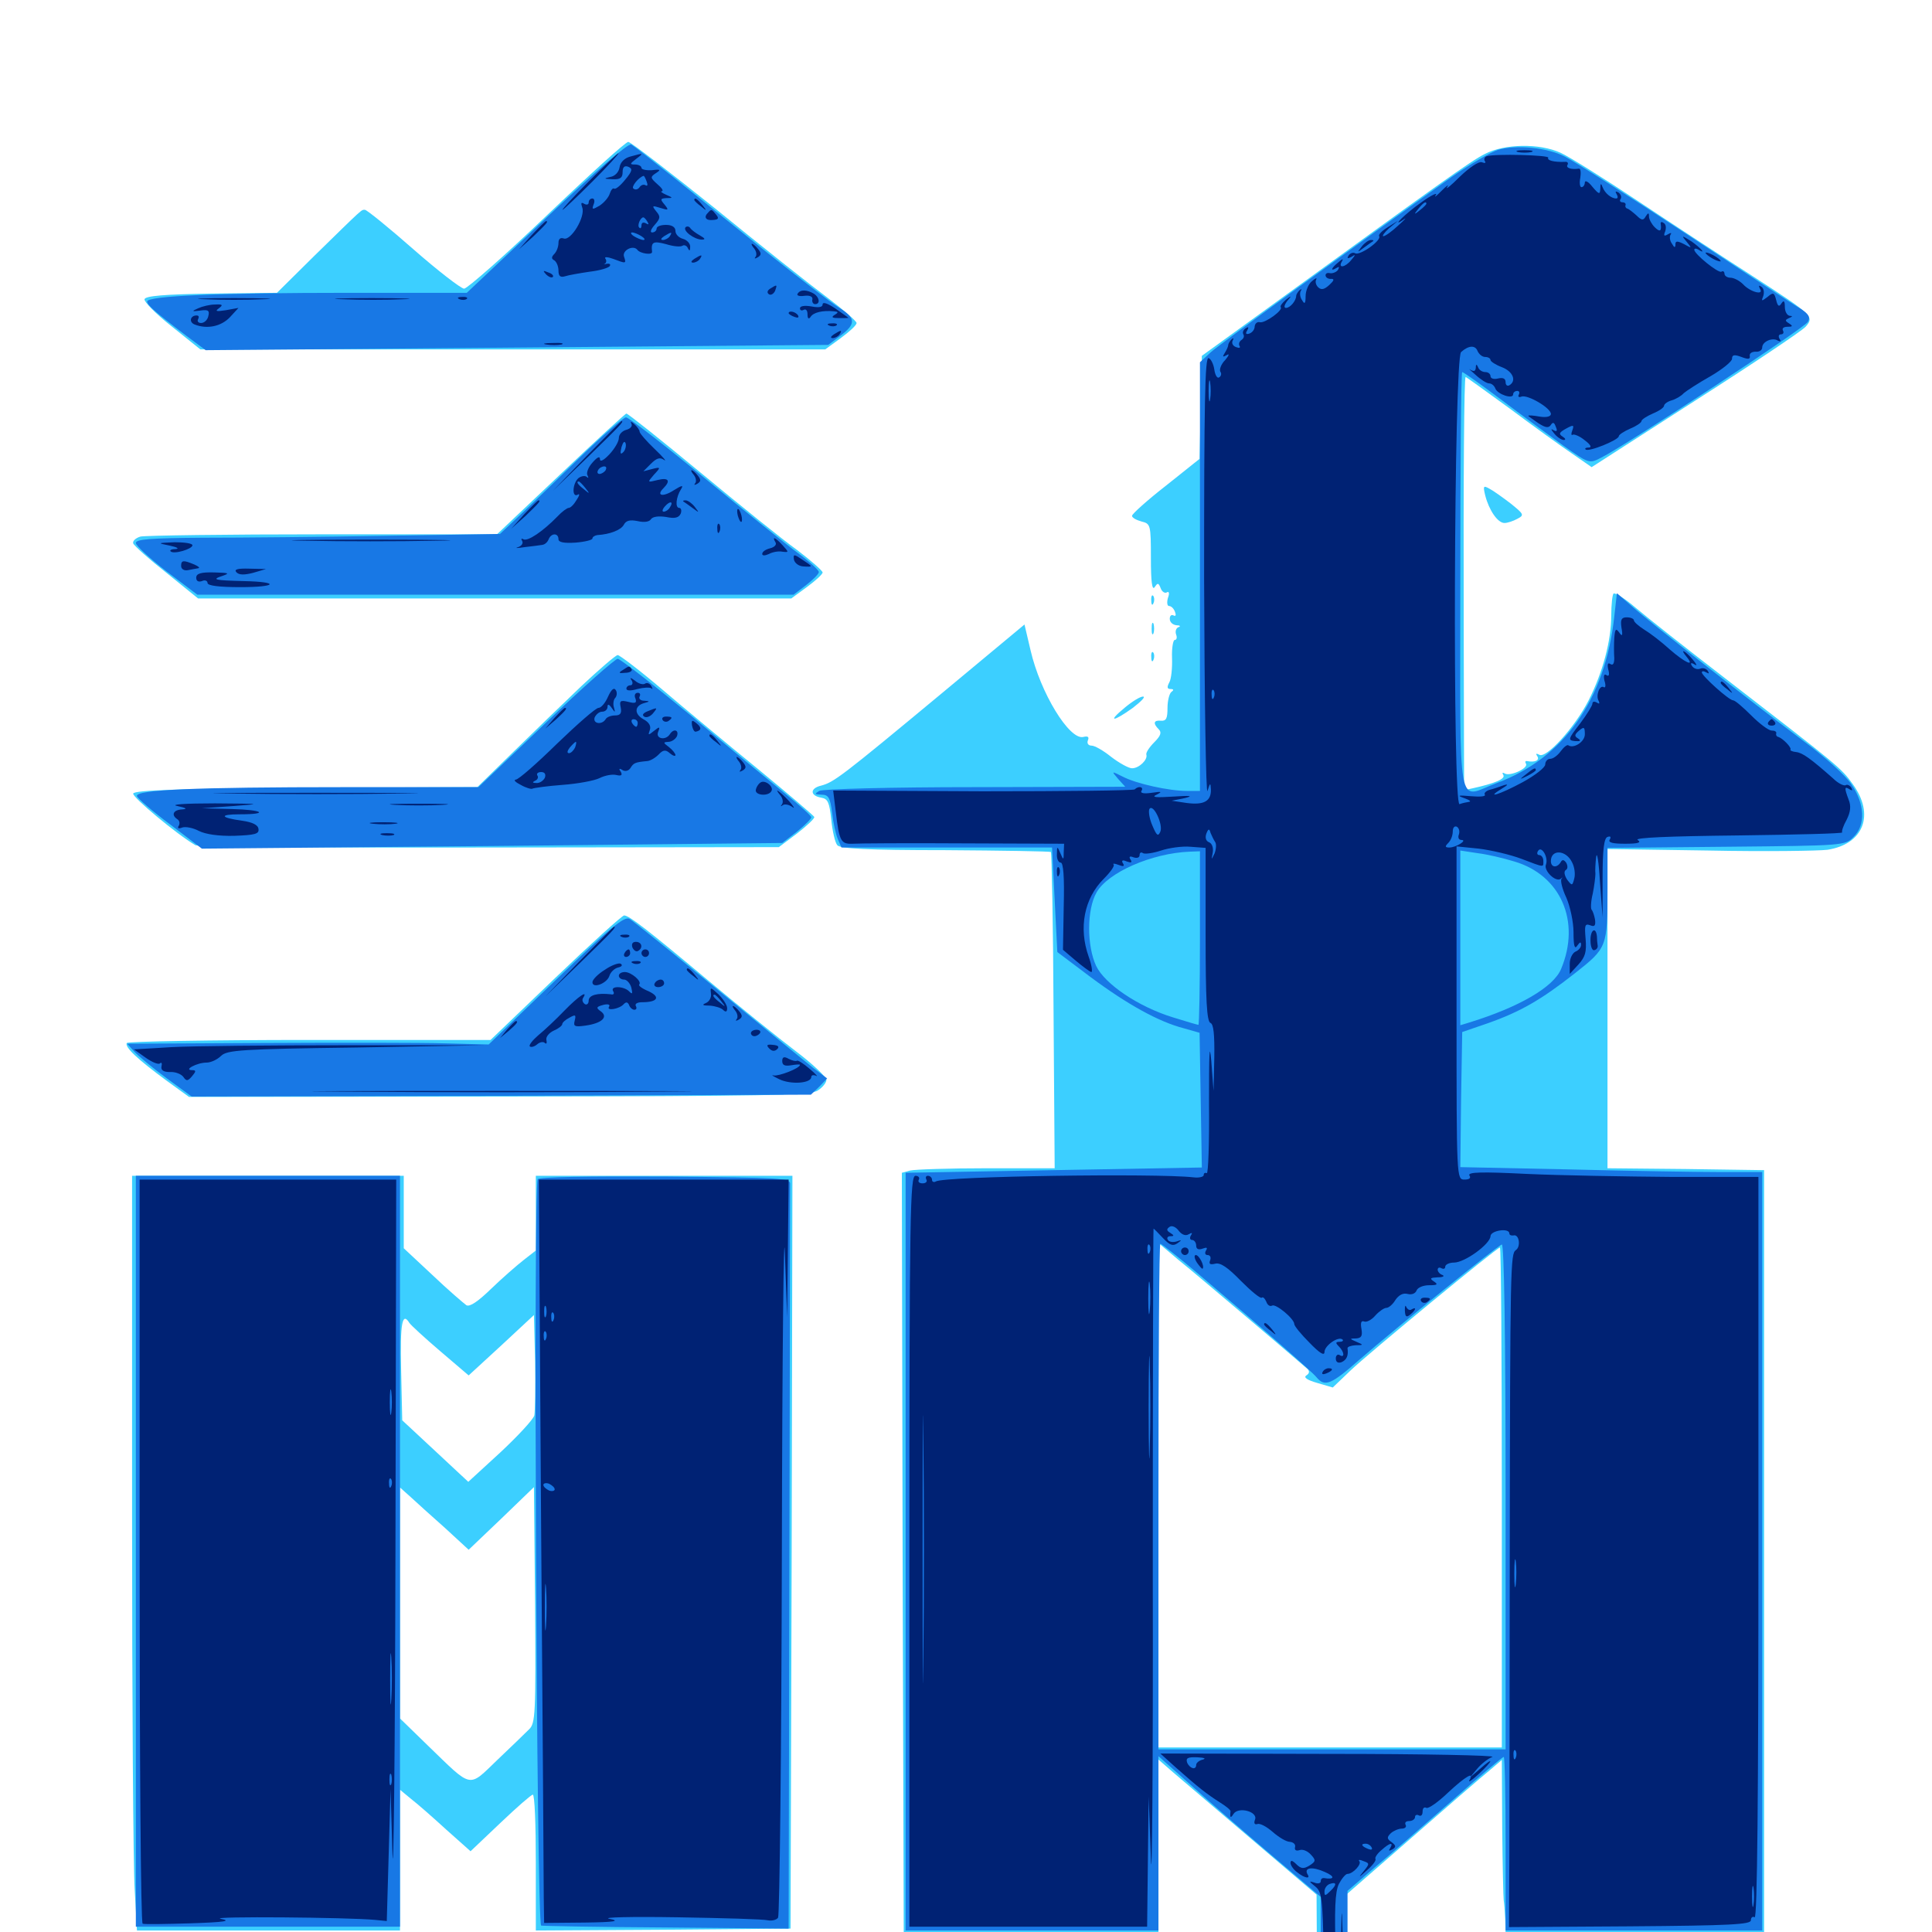 <svg xmlns="http://www.w3.org/2000/svg" viewBox="0 -1000 1000 1000">
	<path fill="#3ccfff" d="M283.008 -888.477C261.133 -867.578 241.797 -850.586 240.234 -850.586C238.672 -850.586 226.758 -859.766 214.062 -870.898C201.172 -882.227 189.844 -891.406 188.867 -891.406C186.914 -891.406 188.281 -892.578 162.695 -867.578L143.359 -848.438L109.375 -848.047C85.352 -847.656 75.195 -846.875 74.805 -845.117C74.414 -843.945 80.664 -837.5 88.867 -831.055L103.711 -819.141H265.43H427.148L435.156 -825C439.648 -828.32 443.359 -831.641 443.359 -832.812C443.359 -833.789 436.523 -839.648 428.32 -845.898C419.922 -852.148 393.75 -872.852 370.312 -891.992C346.68 -910.938 326.367 -926.562 325.195 -926.562C323.828 -926.562 304.883 -909.375 283.008 -888.477ZM768.555 -920.312C761.133 -916.602 745.117 -905.078 657.422 -841.406L622.07 -815.82L621.484 -789.062L620.898 -762.5L603.516 -748.633C593.75 -741.016 585.938 -733.984 585.938 -733.008C585.938 -732.031 588.086 -730.859 590.82 -730.078C595.508 -728.906 595.703 -728.516 595.703 -710.938C595.703 -699.219 596.289 -694.141 597.656 -696.094C599.219 -698.438 599.609 -698.438 600.781 -695.508C601.367 -693.75 602.93 -692.773 603.906 -693.359C605.078 -694.141 605.469 -692.969 604.492 -690.43C603.906 -688.281 604.102 -686.328 605.078 -686.328C606.25 -686.328 607.617 -684.961 608.203 -683.203C608.789 -681.641 608.594 -680.859 607.422 -681.445C606.25 -682.031 605.469 -681.25 605.469 -679.688C605.469 -677.93 607.031 -676.562 608.984 -676.367C610.742 -676.367 611.328 -675.781 609.961 -675.391C608.594 -674.805 608.203 -673.047 608.789 -671.484C609.375 -669.922 608.984 -668.75 608.008 -668.75C607.227 -668.75 606.445 -664.648 606.641 -659.57C606.836 -654.297 606.25 -648.633 605.273 -646.875C603.906 -644.336 604.102 -643.359 605.859 -643.359C607.617 -643.359 607.617 -642.773 606.25 -641.797C605.273 -641.016 604.297 -637.305 604.297 -633.594C604.297 -628.32 603.711 -626.758 600.977 -626.953C597.07 -627.344 596.68 -625.586 599.805 -622.461C601.367 -620.898 600.781 -619.141 597.461 -615.82C594.922 -613.281 592.969 -610.352 593.359 -609.375C594.141 -606.836 589.648 -602.344 585.938 -602.344C584.18 -602.344 579.297 -605.078 575.195 -608.203C571.094 -611.523 566.602 -614.062 565.039 -614.062C563.281 -614.062 562.5 -615.234 563.086 -616.797C563.867 -618.555 563.086 -619.141 560.742 -618.555C553.516 -616.797 538.477 -641.406 533.398 -663.477L530.273 -676.758L487.305 -641.016C435.547 -598.047 431.641 -595.117 425 -593.359C419.141 -591.992 419.141 -588.086 425.195 -587.109C428.516 -586.523 429.297 -584.57 430.273 -575.781C430.859 -569.727 432.227 -563.867 433.398 -562.5C434.961 -560.742 448.633 -559.961 489.258 -559.961C518.945 -559.766 543.555 -559.375 543.945 -558.984C544.336 -558.594 545.117 -521.484 545.312 -476.758L545.898 -395.312H510.742C491.406 -395.312 473.633 -394.727 471.094 -394.141L466.797 -392.969L467.188 -196.289L467.773 0.195L533.789 0.781L599.609 1.172V-43.945V-89.258L607.227 -82.617C611.523 -78.906 629.883 -63.281 648.242 -47.656L681.445 -19.336L681.641 13.281V46.094H689.453H697.266V13.086V-19.727L730.664 -48.828C749.023 -64.844 766.992 -80.469 770.703 -83.398L777.344 -89.062L777.539 -53.711C777.734 -34.18 778.125 -17.578 778.32 -16.406C778.516 -15.43 778.906 -10.938 779.102 -6.641L779.297 1.172L846.289 0.781L913.086 0.195V-197.07V-394.336L872.656 -394.922L832.031 -395.312V-477.93V-560.547L884.57 -559.766C913.477 -559.18 941.211 -559.57 945.898 -560.156C964.648 -563.086 970.508 -578.32 958.984 -594.141C952.93 -602.539 951.953 -603.32 893.555 -648.438C873.242 -664.062 851.953 -680.859 846.484 -685.547C841.016 -690.234 835.938 -693.359 835.156 -692.773C834.57 -692.188 833.984 -687.109 833.984 -681.445C833.984 -668.555 829.688 -652.148 822.266 -637.5C815.234 -623.633 800.195 -607.031 796.68 -609.375C795.117 -610.156 794.727 -609.961 795.703 -608.594C797.07 -606.445 794.531 -605.273 790.43 -606.055C789.453 -606.25 789.258 -605.664 789.844 -604.688C791.211 -602.344 781.641 -598.047 778.906 -599.609C777.734 -600.391 777.344 -600 778.125 -598.828C779.297 -596.875 773.828 -594.531 762.305 -591.992L757.812 -591.016L757.617 -676.172C757.422 -755.078 757.812 -804.102 758.594 -804.883C758.594 -805.078 768.945 -797.656 781.25 -788.672C793.555 -779.492 808.203 -768.945 813.672 -765.234L823.828 -758.203L877.344 -792.578C907.031 -811.523 932.617 -828.711 934.57 -830.859C939.258 -836.133 938.281 -836.914 906.641 -857.422C891.992 -866.797 865.43 -884.18 847.852 -895.898C830.273 -907.617 812.109 -918.945 807.812 -920.898C796.68 -925.977 778.711 -925.586 768.555 -920.312ZM595.117 -595.312C595.898 -595.898 594.727 -596.484 592.578 -596.289C590.43 -596.289 589.844 -595.703 591.406 -595.117C592.773 -594.531 594.531 -594.727 595.117 -595.312ZM608.008 -593.164C609.18 -593.75 607.812 -594.141 604.492 -594.141C601.367 -594.141 600.195 -593.75 602.148 -593.164C603.906 -592.773 606.641 -592.773 608.008 -593.164ZM647.461 -316.406C662.5 -303.711 675.586 -292.383 676.758 -291.406C677.93 -290.234 677.734 -289.062 676.172 -288.086C674.609 -287.109 676.367 -285.742 681.836 -284.18L689.844 -281.836L699.023 -290.625C708.203 -299.414 774.805 -354.297 776.367 -354.297C776.953 -354.297 777.344 -296.094 777.344 -225V-95.508H688.477H599.609V-225.977V-356.641L609.766 -348.047C615.43 -343.555 632.422 -329.102 647.461 -316.406ZM290.234 -754.688L257.227 -723.438H167.188C117.578 -723.438 75.195 -722.852 72.656 -722.266C70.117 -721.484 68.555 -719.922 68.945 -718.75C69.336 -717.578 76.953 -710.742 86.133 -703.516L102.539 -690.234H256.055H409.57L417.578 -696.094C422.07 -699.414 425.781 -702.734 425.781 -703.711C425.781 -704.492 419.922 -709.766 412.695 -715.234C405.273 -720.508 382.812 -738.672 362.5 -755.469C342.188 -772.266 325 -785.938 324.219 -785.938C323.633 -785.938 308.398 -771.875 290.234 -754.688ZM768.75 -743.555C770.703 -735.938 775.195 -729.297 778.711 -729.297C780.273 -729.297 783.203 -730.273 785.352 -731.445C789.062 -733.398 788.867 -733.789 781.836 -739.453C777.734 -742.578 772.852 -746.094 770.898 -747.07C767.773 -748.828 767.578 -748.438 768.75 -743.555ZM595.898 -689.062C595.898 -686.914 596.484 -686.328 597.07 -687.891C597.656 -689.258 597.461 -691.016 596.875 -691.602C596.289 -692.383 595.703 -691.211 595.898 -689.062ZM596.094 -674.609C596.094 -671.875 596.484 -670.898 597.07 -672.266C597.461 -673.438 597.461 -675.781 597.07 -677.148C596.484 -678.32 596.094 -677.344 596.094 -674.609ZM595.898 -659.766C595.898 -657.617 596.484 -657.031 597.07 -658.594C597.656 -659.961 597.461 -661.719 596.875 -662.305C596.289 -663.086 595.703 -661.914 595.898 -659.766ZM300.977 -644.922C291.797 -636.133 275.781 -620.703 265.625 -610.742L247.07 -592.578L158.398 -592.188C92.969 -591.797 69.531 -591.016 68.945 -589.258C68.359 -587.5 91.211 -568.359 101.172 -562.5C102.539 -561.719 170.898 -561.133 253.32 -561.328L403.125 -561.523L412.5 -568.555C417.773 -572.656 421.68 -576.367 421.484 -577.148C421.094 -577.93 408.203 -588.867 392.578 -601.758C376.953 -614.453 354.688 -633.008 342.969 -642.969C331.25 -652.93 320.703 -660.938 319.727 -660.938C318.75 -660.938 310.352 -653.711 300.977 -644.922ZM582.031 -633.594C573.047 -626.172 575.977 -626.172 586.328 -633.594C590.625 -636.914 593.164 -639.453 591.602 -639.453C590.039 -639.453 585.742 -636.719 582.031 -633.594ZM287.5 -493.945L253.906 -461.719H160.156C108.789 -461.719 66.211 -460.938 65.625 -460.156C64.453 -458.008 71.094 -451.758 86.523 -440.43L97.852 -432.227L258.398 -432.422C397.07 -432.617 419.531 -433.008 423.242 -435.547C425.781 -437.109 427.734 -439.648 427.734 -441.016C427.734 -442.578 420.508 -449.414 411.719 -456.055C402.734 -462.891 382.812 -478.906 367.188 -491.992C334.961 -518.945 325.586 -526.172 323.047 -526.172C322.07 -526.172 306.055 -511.719 287.5 -493.945ZM68.359 -216.992C68.359 -120.898 68.945 -33.008 69.727 -21.68L70.898 -0.781H139.062H207.031V-37.109V-73.633L212.695 -68.945C216.016 -66.406 224.219 -59.18 231.055 -52.93L243.555 -41.797L258.984 -56.445C267.383 -64.453 275 -71.094 275.781 -71.094C276.758 -71.094 277.344 -55.273 277.344 -35.938V-0.781L343.359 -1.172L409.18 -1.758L409.766 -196.68L410.156 -391.406H343.75H277.344V-372.07V-352.734L271.094 -347.852C267.578 -345.117 259.961 -338.477 254.297 -333.008C247.461 -326.367 243.164 -323.438 241.406 -324.414C240.039 -325.391 232.031 -332.227 223.828 -340.039L208.984 -353.906V-372.656V-391.406H138.672H68.359ZM276.562 -267.383C275.977 -265.234 267.969 -256.641 258.984 -248.242L242.383 -233.008L225.195 -249.023L208.203 -264.844L207.617 -291.016C207.031 -315.039 208.203 -321.289 211.914 -315.234C212.695 -314.062 219.922 -307.422 227.93 -300.586L242.578 -288.086L259.57 -303.711L276.367 -319.336L276.953 -295.312C277.148 -282.031 276.953 -269.531 276.562 -267.383ZM230.273 -209.18L242.578 -197.852L259.57 -214.062L276.367 -230.273L276.953 -169.336C277.344 -112.695 277.148 -108.008 273.828 -104.883C271.875 -102.93 264.453 -95.703 257.422 -89.062C242.188 -74.414 244.727 -74.023 221.484 -96.484L207.031 -110.547V-170.312V-230.078L212.5 -225.195C215.43 -222.461 223.438 -215.234 230.273 -209.18Z"/>
	<path fill="#1878e5" d="M283.008 -887.5L241.602 -848.438H180.859C113.477 -848.438 76.172 -846.875 76.172 -843.945C76.172 -842.188 79.492 -839.062 96.484 -826.172L106.445 -818.75L267.578 -820.117L428.711 -821.484L435.156 -826.367C443.164 -832.422 442.969 -835.352 434.18 -840.82C430.078 -843.359 413.672 -856.055 397.461 -868.945C381.445 -881.836 359.375 -899.609 348.633 -908.203C337.891 -916.797 328.125 -924.414 326.758 -925.195C325.391 -926.172 308.594 -911.719 283.008 -887.5ZM775.391 -922.461C771.68 -921.289 760.938 -915.039 751.367 -908.398C703.906 -874.609 631.25 -821.875 626.562 -817.578L621.094 -812.5V-701.562V-590.625H614.258C605.078 -590.625 588.086 -594.336 581.055 -598.047C575.195 -600.977 575.195 -600.977 578.711 -596.875L582.422 -592.773L504.883 -592.578C460.352 -592.578 425.781 -591.602 424.023 -590.625C421.484 -589.062 421.484 -588.867 425.195 -588.672C428.711 -588.672 429.688 -587.305 430.664 -579.492C431.25 -574.219 432.617 -568.164 433.594 -565.82L435.547 -561.328H490.039H544.531L545.898 -534.18L547.266 -507.227L564.648 -494.141C583.594 -480.078 599.805 -471.094 612.695 -467.773L620.898 -465.43L621.484 -430.664L622.07 -395.703L545.508 -394.336L468.75 -392.969V-196.875V-0.781H534.18H599.609V-45.898V-91.016L615.82 -76.562C624.609 -68.555 643.555 -52.148 657.812 -40.039L683.594 -18.164V12.891V43.75L689.453 44.531C692.773 45.117 695.703 44.922 696.289 44.531C696.875 43.945 697.266 28.906 697.461 11.133V-21.289L711.523 -33.398C719.336 -39.844 737.305 -55.469 751.562 -67.969C765.625 -80.469 777.734 -90.625 778.32 -90.625C778.906 -90.625 779.297 -70.508 779.297 -45.703V-0.781H845.703H912.109V-197.07V-393.359H890.039C877.734 -393.359 842.578 -393.945 811.719 -394.727L755.859 -395.898L756.25 -430.859L756.836 -465.82L769.922 -470.312C787.109 -476.367 797.852 -482.617 815.234 -496.289C831.836 -509.375 832.031 -509.766 832.031 -540.039V-561.133L893.555 -561.719C954.297 -562.305 955.078 -562.305 959.375 -566.797C965.82 -573.047 965.234 -583.984 958.203 -594.141C955.273 -598.633 944.141 -608.594 933.789 -616.211C906.25 -636.914 853.711 -678.125 844.727 -686.133L836.914 -692.969L835.547 -680.859C830.859 -637.891 809.375 -607.617 774.805 -594.727C753.711 -586.914 755.859 -575.195 755.859 -699.023C755.859 -758.594 756.25 -807.422 756.836 -807.422C757.422 -807.422 766.602 -800.977 776.953 -793.164C787.305 -785.352 801.953 -774.609 809.18 -769.336C822.461 -759.961 822.656 -759.961 828.711 -763.086C841.016 -769.141 934.18 -830.273 935.742 -833.398C937.109 -835.742 936.328 -837.305 932.227 -840.039C929.102 -841.797 902.148 -859.57 872.266 -879.297C842.383 -899.023 814.258 -916.797 809.961 -918.945C800.977 -923.633 784.961 -925.195 775.391 -922.461ZM621.094 -514.453C621.094 -489.844 620.703 -469.531 620.312 -469.531C619.922 -469.531 613.867 -471.289 607.031 -473.438C589.258 -478.906 571.875 -490.625 567.383 -500C562.5 -510.352 562.5 -529.297 567.578 -538.086C573.438 -548.438 596.094 -558.398 615.82 -559.18L621.094 -559.375ZM783.789 -554.102C807.812 -547.07 818.359 -523.047 808.008 -498.438C804.102 -489.062 786.328 -478.711 760.352 -470.703L755.859 -469.336V-514.453V-559.766L764.844 -558.398C769.727 -557.812 778.125 -555.859 783.789 -554.102ZM620.703 -340.234C652.734 -313.086 678.711 -290.43 681.445 -287.109C685.742 -282.031 688.867 -283.203 703.711 -296.289C723.047 -313.086 775 -355.078 777.344 -355.859C778.516 -356.25 779.297 -309.18 779.297 -225.586V-94.531H689.453H599.609V-225.391C599.609 -297.461 600 -356.25 600.586 -356.25C601.172 -356.25 610.352 -349.023 620.703 -340.234ZM300 -763.086C288.086 -751.562 274.023 -737.891 268.555 -732.812L258.789 -723.633L199.219 -722.656C166.406 -722.07 124.023 -721.68 105.078 -721.68C77.93 -721.484 70.312 -720.898 70.312 -718.945C70.312 -717.578 77.539 -710.938 86.133 -704.297L102.148 -692.188H256.445H410.742L417.383 -697.266C420.898 -700 423.828 -702.93 423.828 -703.906C423.828 -704.883 418.945 -709.375 413.086 -713.672C407.227 -717.969 385.352 -735.547 364.453 -752.734C343.555 -769.922 325.391 -783.984 324.023 -783.984C322.656 -783.984 311.914 -774.609 300 -763.086ZM282.422 -625.781L247.656 -592.578H178.125C100.586 -592.578 69.727 -591.211 70.898 -587.891C71.289 -586.719 78.906 -580.078 88.086 -573.242L104.492 -560.742L254.688 -562.109L404.883 -563.672L412.5 -569.531C416.602 -572.852 419.922 -576.172 419.922 -576.953C419.922 -577.734 414.062 -583.008 406.836 -588.867C399.609 -594.727 377.539 -612.891 358.008 -629.297C338.281 -645.508 321.094 -658.984 319.727 -658.984C318.359 -658.984 301.562 -644.141 282.422 -625.781ZM287.695 -492.773L252.93 -459.375L230.469 -459.961C218.164 -460.352 175.977 -460.352 136.914 -460.156L65.82 -459.766L69.531 -455.664C71.484 -453.516 78.906 -447.266 86.133 -441.992L99.219 -432.422L259.57 -432.812L419.727 -433.398L424.023 -437.5L428.125 -441.797L420.898 -447.266C416.992 -450.391 394.727 -468.555 371.484 -487.695C348.047 -506.836 327.539 -523.438 325.781 -524.414C323.047 -525.781 315.82 -519.922 287.695 -492.773ZM70.312 -197.07V-2.734H138.672H207.031V-197.07V-391.406H138.672H70.312ZM278.32 -389.648C275.977 -385.742 277.734 -6.25 280.078 -3.32C280.273 -3.125 309.18 -2.539 344.336 -2.344L408.203 -1.758L408.594 -192.773C408.789 -297.656 408.984 -385.156 408.984 -387.109C409.18 -390.234 404.688 -390.43 344.336 -391.016C304.883 -391.211 279.102 -390.82 278.32 -389.648Z"/>
	<path fill="#002274" d="M785.742 -921.289C783.789 -921.875 785.352 -922.266 789.062 -922.266C792.773 -922.266 794.336 -921.875 792.578 -921.289C790.625 -920.898 787.5 -920.898 785.742 -921.289ZM304.688 -906.055C296.68 -898.047 290.625 -891.406 291.211 -891.406C291.602 -891.406 298.633 -898.047 306.641 -906.055C314.648 -914.062 320.703 -920.703 320.117 -920.703C319.727 -920.703 312.695 -914.062 304.688 -906.055ZM326.172 -918.945C323.242 -918.164 321.094 -916.016 320.703 -913.477C320.312 -910.938 318.359 -908.789 315.82 -908.398C312.305 -907.617 312.5 -907.422 316.992 -907.227C321.094 -907.031 322.266 -908.008 322.266 -910.938C322.266 -913.477 323.242 -914.453 325.195 -913.672C327.539 -912.695 327.344 -911.523 323.633 -907.031C321.289 -904.102 318.75 -901.953 317.969 -902.344C317.188 -902.93 316.211 -901.562 315.625 -899.805C315.039 -897.852 312.695 -895.117 310.352 -893.555C306.641 -891.406 306.25 -891.406 307.227 -894.141C308.008 -895.898 307.617 -897.266 306.641 -897.266C305.469 -897.266 304.688 -896.289 304.688 -895.117C304.688 -894.141 303.711 -893.75 302.344 -894.531C300.781 -895.508 300.586 -894.922 301.367 -892.578C303.125 -887.891 295.508 -875.195 291.797 -876.562C290.039 -877.148 289.062 -876.367 289.062 -874.219C289.062 -872.266 288.086 -869.727 286.914 -868.555C285.352 -866.992 285.352 -866.016 286.914 -865.234C288.086 -864.453 289.062 -862.109 289.062 -859.961C289.062 -857.031 290.039 -856.25 292.578 -857.031C294.336 -857.617 300 -858.594 305.273 -859.375C310.352 -859.961 315.039 -861.328 315.625 -862.305C316.211 -863.281 315.43 -863.672 314.062 -863.477C312.695 -863.086 312.109 -863.086 313.086 -863.477C313.867 -864.062 314.062 -865.234 313.281 -866.211C312.695 -867.188 314.648 -866.992 317.383 -866.016C324.023 -863.477 324.219 -863.477 323.047 -866.992C321.68 -870.312 327.734 -873.438 329.883 -870.703C331.25 -868.75 337.891 -867.773 337.5 -869.727C336.914 -874.805 338.086 -875.391 344.727 -873.633C348.438 -872.461 352.344 -872.07 353.32 -872.852C354.297 -873.438 355.664 -872.656 356.055 -871.484C356.836 -869.922 357.227 -870.117 357.227 -872.07C357.422 -873.828 355.664 -875.781 353.516 -876.367C351.367 -876.953 349.609 -878.711 349.609 -880.469C349.609 -882.422 347.852 -883.594 344.727 -883.594C341.992 -883.594 339.844 -882.812 339.844 -881.641C339.844 -880.664 338.867 -879.688 337.5 -879.688C336.328 -879.688 336.914 -881.445 338.867 -883.594C341.797 -886.914 341.992 -887.891 339.648 -890.625C337.305 -893.555 337.5 -893.75 341.797 -892.383C346.094 -891.016 346.289 -891.211 343.945 -894.141C341.602 -896.875 341.797 -897.266 344.922 -897.461C348.438 -897.461 348.438 -897.656 344.727 -899.219C342.578 -900.195 341.602 -900.977 342.578 -900.977C343.555 -901.172 342.578 -902.734 340.234 -904.688C336.523 -908.008 336.523 -908.398 339.453 -910.352C342.188 -912.109 341.992 -912.5 337.5 -911.914C334.375 -911.719 332.031 -912.305 332.031 -913.086C332.031 -914.062 330.469 -914.844 328.711 -914.844C325.781 -914.844 325.977 -915.234 329.297 -917.773C333.398 -920.898 333.203 -920.898 326.172 -918.945ZM334.766 -905.859C335.352 -904.297 335.156 -903.516 334.18 -904.102C333.203 -904.688 331.836 -904.297 331.055 -903.125C330.273 -901.953 328.906 -901.562 327.93 -902.344C326.367 -903.125 330.664 -908.398 333.203 -908.984C333.398 -908.984 334.18 -907.617 334.766 -905.859ZM338.281 -898.828C339.453 -900 340.039 -901.562 339.648 -902.148C338.281 -903.516 335.938 -901.172 335.938 -898.438C335.938 -897.266 336.914 -897.461 338.281 -898.828ZM319.336 -891.406C318.75 -892.578 317.383 -893.359 316.211 -893.359C313.477 -893.359 314.062 -891.992 317.578 -890.625C319.141 -890.039 319.922 -890.234 319.336 -891.406ZM335.156 -885.156C335.938 -883.789 335.742 -883.594 334.375 -884.375C333.008 -885.156 332.031 -884.766 332.031 -883.398C332.031 -882.031 331.445 -881.445 330.859 -882.227C329.688 -883.203 331.445 -887.5 333.008 -887.5C333.398 -887.5 334.375 -886.523 335.156 -885.156ZM332.031 -877.734C333.594 -876.758 334.18 -875.781 333.008 -875.781C332.031 -875.781 329.688 -876.758 328.125 -877.734C326.562 -878.711 326.172 -879.688 327.148 -879.688C328.32 -879.688 330.469 -878.711 332.031 -877.734ZM346.68 -877.734C346.094 -876.758 344.336 -875.781 343.164 -875.781C341.797 -875.781 341.992 -876.562 343.75 -877.734C347.461 -880.078 348.242 -880.078 346.68 -877.734ZM769.531 -919.141C768.359 -918.75 767.969 -917.578 768.555 -916.602C769.336 -915.625 768.555 -915.43 766.992 -916.016C765.43 -916.602 760.547 -913.281 755.664 -908.594C750.977 -903.906 748.047 -901.562 749.023 -903.125C750.195 -904.883 748.828 -903.906 746.094 -901.172C743.359 -898.438 742.188 -897.461 743.164 -899.023C744.336 -900.586 740.82 -899.023 735.742 -895.312C727.148 -889.258 719.336 -881.445 726.758 -886.523C728.32 -887.695 726.953 -886.133 723.633 -883.203C720.508 -880.273 716.992 -877.734 716.016 -877.734C715.234 -877.734 716.406 -879.492 718.945 -881.836L723.633 -885.742L718.359 -882.422C715.43 -880.664 713.281 -878.516 713.867 -877.734C715.234 -875.586 703.711 -867.383 701.367 -868.945C700.391 -869.531 698.828 -868.945 698.047 -867.773C697.07 -866.211 697.461 -866.016 699.414 -866.992C701.758 -868.555 701.758 -868.164 699.414 -865.43C696.289 -861.523 692.383 -860.938 694.531 -864.648C695.508 -866.211 694.922 -866.211 692.773 -864.258C689.062 -861.328 688.281 -859.18 691.797 -861.328C693.164 -862.109 693.359 -861.914 692.578 -860.352C691.797 -859.18 689.844 -858.398 688.477 -858.594C686.914 -858.984 685.938 -858.398 686.133 -857.227C686.328 -856.25 687.695 -855.469 689.062 -855.664C690.82 -855.664 690.43 -854.688 688.086 -852.539C685.547 -850.195 683.984 -849.805 682.422 -851.172C681.055 -852.344 680.664 -854.297 681.25 -855.273C681.836 -856.445 680.859 -856.055 679.102 -854.492C677.344 -853.125 675.781 -849.609 675.781 -846.68C675.781 -842.773 675.195 -842.383 674.023 -844.531C672.852 -846.094 672.656 -848.242 673.242 -849.414C674.023 -850.391 673.633 -850.586 672.656 -849.805C671.68 -848.828 670.898 -847.461 670.898 -846.875C670.898 -844.336 667.773 -840.625 665.625 -840.625C664.453 -840.625 664.648 -841.992 666.211 -844.141C668.75 -847.07 668.555 -847.266 665.43 -844.727C663.672 -843.164 662.5 -841.602 662.891 -841.016C664.453 -839.648 654.883 -832.617 652.148 -833.203C650.781 -833.594 649.609 -832.617 649.414 -831.055C649.414 -829.492 648.242 -827.93 646.68 -827.344C644.922 -826.758 644.531 -827.344 645.508 -828.906C646.484 -830.664 646.289 -831.055 644.727 -830.078C643.555 -829.297 642.969 -827.93 643.555 -826.953C644.141 -825.977 643.75 -824.805 642.578 -824.023C641.406 -823.242 641.016 -821.875 641.602 -820.898C642.188 -819.922 641.406 -819.727 639.844 -820.312C638.086 -820.898 637.305 -822.461 638.086 -823.828C638.672 -825 638.477 -825.195 637.5 -824.414C636.523 -823.438 635.742 -822.07 635.742 -821.484C635.742 -820.703 634.961 -818.945 633.984 -817.383C632.617 -815.234 632.812 -815.039 634.961 -816.211C636.523 -817.188 636.133 -816.016 634.18 -813.672C632.031 -811.523 631.055 -808.789 631.641 -807.617C632.422 -806.641 632.031 -805.273 631.055 -804.688C630.078 -803.906 628.906 -805.859 628.516 -808.789C628.125 -811.523 626.758 -814.258 625.586 -814.648C623.633 -815.43 623.242 -790.82 623.242 -700.586C623.438 -637.5 624.219 -587.891 625 -590.625C626.367 -594.922 626.562 -595.117 626.758 -591.406C626.953 -585.352 623.242 -583.203 614.258 -584.375L606.445 -585.547L613.281 -586.914C617.969 -588.086 616.016 -588.281 607.422 -587.695C598.242 -587.109 595.703 -587.305 598.633 -588.672C601.758 -590.234 601.367 -590.43 596.094 -589.648C592.188 -589.062 590.039 -589.453 590.82 -590.625C592.188 -592.773 589.258 -593.359 587.305 -591.406C586.719 -590.82 551.367 -590.43 508.594 -590.43L431.25 -590.82L432.617 -579.688C434.375 -564.453 435.352 -563.086 441.211 -563.281C443.945 -563.477 469.727 -563.672 498.633 -563.477L550.781 -563.281L550.586 -558.984C550.586 -554.688 550.391 -554.688 548.828 -558.398C547.266 -562.109 547.07 -562.109 547.07 -558.008C546.875 -555.469 547.852 -553.516 549.023 -553.516C550.391 -553.516 550.977 -546.094 550.586 -531.055L550.195 -508.398L556.836 -502.734C560.547 -499.609 564.062 -497.07 564.844 -496.875C565.625 -496.875 565.039 -500.586 563.477 -504.883C558.203 -519.727 561.133 -534.961 571.289 -545.117C574.805 -548.633 577.148 -551.953 576.367 -552.539C575.781 -553.125 576.953 -553.125 578.906 -552.344C581.445 -551.367 582.227 -551.562 581.25 -553.125C580.273 -554.688 581.055 -555.078 583.203 -554.102C585.547 -553.32 586.133 -553.516 585.156 -555.078C584.18 -556.641 584.766 -557.031 586.719 -556.25C588.477 -555.664 589.844 -556.055 589.844 -557.422C589.844 -558.594 590.625 -559.18 591.602 -558.398C592.578 -557.812 596.875 -558.398 600.977 -559.766C605.078 -561.133 611.914 -562.109 616.211 -561.719L624.023 -561.133V-516.406C624.023 -482.227 624.609 -471.289 626.562 -470.508C628.125 -469.922 628.711 -464.648 628.516 -452.539L628.125 -435.352L626.953 -450.977C625.977 -461.523 625.781 -454.297 625.781 -429.102C625.977 -408.594 625.391 -392.188 624.609 -392.773C623.633 -393.164 623.047 -392.773 623.047 -391.797C623.047 -390.82 620.508 -390.234 617.578 -390.625C598.242 -392.773 488.672 -391.211 484.375 -388.477C483.398 -387.891 482.422 -388.281 482.422 -389.258C482.422 -390.43 481.445 -391.406 480.273 -391.406C479.297 -391.406 478.906 -390.625 479.492 -389.453C480.078 -388.477 479.297 -387.5 477.539 -387.5C475.781 -387.5 475 -388.281 475.586 -389.453C476.172 -390.43 475.391 -391.406 473.828 -391.406C471.094 -391.406 470.703 -371.875 470.703 -197.07V-2.734H532.227H593.75L594.141 -36.523L594.531 -70.117L595.703 -37.891C596.289 -20.117 596.875 -86.328 596.68 -184.961C596.68 -283.398 596.875 -364.062 597.07 -364.062C597.266 -364.062 599.414 -361.914 601.953 -359.18C605.469 -355.469 607.031 -354.883 609.375 -356.445C611.914 -358.203 611.719 -358.398 608.984 -357.422C607.031 -356.836 605.078 -357.227 604.492 -358.203C603.711 -359.375 604.492 -360.156 605.859 -360.156C607.812 -360.156 607.812 -360.547 605.664 -361.914C603.711 -363.086 603.711 -363.867 605.469 -365.039C606.641 -365.82 608.789 -364.844 610.156 -362.891C611.719 -360.938 613.672 -360.156 615.234 -361.133C616.992 -362.109 617.383 -361.914 616.406 -360.547C615.625 -359.18 616.016 -358.203 616.992 -358.203C618.164 -358.203 619.141 -356.836 619.141 -355.273C619.141 -353.516 620.312 -352.93 622.461 -353.711C624.609 -354.492 625.195 -354.297 624.219 -352.734C623.438 -351.367 623.828 -350.391 625 -350.391C626.367 -350.391 626.953 -349.219 626.367 -347.656C625.586 -345.703 626.367 -345.312 628.906 -345.898C631.641 -346.68 635.547 -343.945 642.188 -337.109C647.656 -331.641 652.344 -327.734 653.125 -328.32C653.711 -328.906 654.688 -327.93 655.469 -326.172C656.055 -324.414 657.422 -323.633 658.398 -324.219C660.352 -325.391 669.922 -317.383 669.922 -314.648C669.922 -313.672 673.438 -309.375 677.734 -305.078C683.008 -299.609 685.547 -298.047 685.547 -300.195C685.547 -303.516 692.773 -308.594 694.922 -306.641C695.508 -306.055 694.727 -305.469 693.359 -305.469C691.211 -305.469 691.211 -304.883 692.969 -303.125C695.898 -300.195 696.094 -296.875 693.359 -298.633C692.383 -299.219 691.406 -298.438 691.406 -296.875C691.406 -294.922 692.578 -294.336 694.336 -294.922C697.07 -296.094 698.047 -298.438 697.461 -302.148C697.461 -302.93 699.219 -303.516 701.562 -303.711C705.859 -303.711 705.859 -303.906 702.148 -305.469C698.438 -307.031 698.438 -307.227 701.953 -307.227C704.688 -307.422 705.273 -308.594 704.688 -312.109C704.102 -315.234 704.492 -316.602 706.055 -316.016C707.227 -315.43 709.961 -316.797 711.914 -319.141C713.867 -321.289 716.406 -323.047 717.578 -323.047C718.75 -323.047 720.898 -324.805 722.266 -327.148C724.023 -329.688 726.172 -330.859 728.516 -330.273C730.664 -329.688 732.617 -330.469 733.203 -332.031C733.789 -333.594 736.719 -334.766 739.648 -334.766C743.945 -334.766 744.531 -335.156 742.188 -336.719C739.844 -338.281 740.234 -338.672 744.141 -338.867C746.875 -338.867 747.852 -339.453 746.68 -340.039C745.312 -340.43 744.141 -341.797 744.141 -342.773C744.141 -343.945 745.117 -344.141 746.094 -343.555C747.266 -342.969 748.047 -343.359 748.047 -344.336C748.047 -345.508 750.195 -346.484 752.539 -346.484C758.203 -346.484 771.289 -356.055 771.484 -360.156C771.484 -363.086 781.25 -364.648 781.25 -361.523C781.25 -360.742 782.227 -360.352 783.398 -360.547C786.328 -361.328 787.305 -354.688 784.57 -352.93C781.836 -350.977 781.641 -345.117 781.445 -194.141C781.445 -130.273 781.25 -60.938 781.25 -40.234L781.055 -2.539L843.555 -2.93C895.703 -3.32 906.25 -3.906 906.25 -6.055C906.25 -7.617 907.227 -8.203 908.203 -7.617C909.57 -6.836 910.156 -70.898 910.156 -198.633V-390.82H865.82C841.211 -391.016 807.227 -391.602 790.234 -392.383C766.992 -393.555 759.57 -393.359 760.547 -391.602C761.523 -390.234 760.547 -389.453 758.008 -389.453C753.906 -389.453 753.906 -389.844 753.906 -475.586V-561.914L765.43 -560.742C771.875 -559.961 781.836 -557.617 787.5 -555.469C799.805 -550.781 798.828 -550.977 798.828 -554.492C798.828 -556.055 797.852 -557.422 796.68 -557.422C795.703 -557.422 795.312 -558.398 796.094 -559.57C797.852 -562.5 801.562 -556.25 800.195 -552.539C798.828 -549.414 805.273 -543.164 807.812 -545.117C808.789 -546.094 808.984 -545.898 808.203 -545.117C807.617 -544.141 808.594 -539.844 810.742 -535.352C812.695 -530.859 814.453 -522.852 814.453 -517.383C814.453 -510.352 815.039 -508.398 816.406 -510.547C817.773 -512.5 818.359 -512.695 818.359 -510.938C818.359 -509.57 816.992 -508.008 815.43 -507.422C813.867 -506.641 812.5 -503.906 812.5 -501.172V-495.898L816.992 -500.781C820.508 -504.688 821.289 -507.227 820.703 -514.062C820.117 -521.094 820.312 -522.07 823.047 -521.094C825.391 -520.117 825.977 -520.898 825.586 -524.023C825.195 -526.172 824.414 -528.516 823.828 -529.102C823.242 -529.688 823.438 -533.594 824.414 -537.5C825.195 -541.406 825.781 -546.094 825.781 -547.656C825.586 -549.219 825.781 -553.32 826.172 -556.445C826.562 -559.766 827.539 -553.906 828.125 -543.75L829.492 -525.195V-545.703C829.492 -560.352 830.273 -566.211 832.031 -566.797C833.594 -567.383 833.984 -566.797 833.203 -565.43C832.227 -563.867 834.766 -563.281 841.211 -563.281C847.852 -563.281 849.805 -563.867 847.656 -565.234C845.703 -566.406 863.477 -567.188 899.414 -567.578C929.492 -567.969 953.906 -568.555 953.516 -569.141C953.125 -569.727 954.102 -572.656 955.859 -575.781C957.812 -579.688 958.203 -582.812 956.836 -586.133C954.492 -592.383 954.688 -593.164 957.422 -591.406C958.789 -590.625 958.984 -590.82 958.203 -592.383C957.422 -593.555 956.055 -594.141 955.273 -593.555C954.297 -593.164 951.367 -594.531 948.828 -597.07C937.109 -607.422 933.008 -610.352 929.688 -610.742C927.734 -610.938 926.367 -611.523 926.758 -612.109C927.344 -613.086 922.852 -617.773 920.508 -618.555C919.531 -618.75 919.141 -619.531 919.336 -620.312C919.727 -621.289 918.555 -621.875 916.992 -621.875C915.43 -621.875 910.742 -625.391 906.445 -629.688C902.148 -633.984 898.047 -637.5 897.07 -637.5C894.922 -637.5 880.859 -650.195 880.859 -651.953C880.859 -652.734 881.836 -652.734 883.203 -651.953C884.57 -651.172 884.766 -651.367 883.984 -652.734C883.203 -653.906 881.445 -654.492 880.078 -653.906C878.516 -653.32 876.758 -653.906 875.781 -655.273C874.805 -656.836 875.195 -657.227 877.148 -656.055C878.711 -655.078 878.125 -656.25 876.172 -658.594C872.07 -663.477 869.141 -664.648 873.047 -659.961C877.539 -654.492 872.07 -657.031 864.258 -663.867C859.961 -667.773 854.102 -672.266 851.172 -674.023C848.047 -675.977 845.703 -678.125 845.703 -678.906C845.703 -679.688 844.141 -680.469 841.992 -680.469C839.258 -680.469 838.672 -679.297 839.258 -675.195C840.039 -670.898 839.648 -670.312 838.086 -672.656C836.328 -675 835.938 -674.414 835.547 -669.727C835.352 -666.602 835.352 -661.914 835.547 -659.375C835.547 -656.641 834.961 -655.469 833.594 -656.25C832.227 -657.227 831.836 -656.25 832.422 -653.516C833.203 -650.781 832.812 -649.609 831.445 -650.586C830.273 -651.367 829.883 -650.195 830.469 -647.656C831.25 -645.312 831.055 -643.75 830.078 -644.336C827.93 -645.703 825.781 -639.648 827.539 -637.109C828.125 -635.742 827.734 -635.547 826.562 -636.328C825.195 -637.109 824.219 -636.914 824.219 -635.742C824.219 -634.766 821.289 -630.078 817.773 -625.391C811.523 -617.383 811.523 -616.797 815.234 -616.406C817.969 -616.211 818.555 -616.602 816.797 -617.773C814.844 -618.945 814.844 -619.727 817.383 -621.875C819.922 -624.023 820.312 -623.633 820.312 -619.922C820.312 -616.016 814.453 -612.305 811.719 -614.258C811.133 -614.648 809.375 -613.281 807.812 -611.133C806.25 -608.984 803.906 -607.227 802.344 -607.227C800.977 -607.227 799.805 -605.859 799.805 -604.297C799.805 -602.734 794.531 -598.633 788.086 -595.117C776.172 -588.672 768.359 -586.328 777.344 -591.797C780.664 -593.75 780.859 -594.336 778.32 -593.555C776.172 -592.773 772.852 -591.602 771.094 -591.211C769.141 -590.625 767.969 -589.453 768.555 -588.672C769.141 -587.695 765.82 -587.5 761.328 -587.891C754.688 -588.477 753.906 -588.281 757.812 -586.914C760.547 -585.938 761.719 -585.156 760.352 -584.961C759.18 -584.766 757.031 -584.375 755.469 -583.789C751.758 -582.227 752.539 -814.258 756.25 -817.773C760.156 -821.289 763.672 -821.484 764.844 -818.164C765.625 -816.602 767.188 -815.234 768.75 -815.234C770.312 -815.234 771.484 -814.453 771.484 -813.672C771.484 -812.891 774.219 -811.133 777.344 -809.961C783.008 -807.812 785.156 -802.93 781.25 -800.586C780.273 -800 779.297 -800.586 779.297 -802.148C779.297 -804.102 777.93 -804.688 775.391 -804.102C773.242 -803.516 771.484 -804.102 771.484 -805.273C771.484 -806.445 770.312 -807.422 768.75 -807.422C767.188 -807.422 765.43 -808.594 765.039 -809.961C764.258 -811.719 763.867 -811.523 763.867 -809.57C763.672 -807.812 762.891 -807.617 761.133 -808.594C759.766 -809.57 760.938 -808.398 763.672 -806.055C766.406 -803.516 769.531 -801.562 770.703 -801.562C772.07 -801.562 773.438 -800.391 774.023 -798.828C775.195 -795.898 783.203 -793.164 783.203 -795.898C783.203 -796.875 784.18 -797.656 785.352 -797.656C786.328 -797.656 786.719 -796.875 786.133 -795.703C785.547 -794.727 786.133 -794.141 787.5 -794.727C790.625 -795.898 802.734 -788.867 802.734 -785.742C802.734 -784.375 800.391 -783.789 796.875 -784.375C793.75 -784.961 791.016 -785.156 791.016 -784.766C791.016 -784.57 793.359 -783.008 796.094 -781.055C800 -778.516 801.562 -778.32 802.734 -780.078C803.711 -781.641 804.492 -781.445 805.273 -779.102C806.25 -776.953 805.859 -776.367 804.102 -777.344C802.539 -778.32 802.734 -777.734 804.492 -775.586C805.859 -773.828 808.203 -772.266 809.375 -772.266C810.547 -772.266 810.352 -773.047 808.789 -774.023C806.641 -775.391 807.031 -776.172 810.547 -778.125C814.453 -780.273 814.844 -780.078 813.867 -777.344C813.086 -775.391 813.281 -774.414 814.062 -775C814.844 -775.391 817.773 -774.219 820.312 -772.07C823.242 -769.922 824.023 -768.359 822.461 -768.359C820.898 -768.359 820.117 -767.969 820.703 -767.383C822.07 -765.82 837.891 -772.266 837.891 -774.219C837.891 -775 840.625 -776.758 843.75 -778.125C847.07 -779.492 849.609 -781.25 849.609 -782.031C849.609 -782.812 852.344 -784.57 855.469 -785.938C858.789 -787.305 861.328 -789.062 861.328 -790.039C861.328 -790.82 863.086 -792.188 865.234 -792.773C867.383 -793.359 870.312 -795.117 871.484 -796.484C872.852 -797.656 879.102 -801.758 885.352 -805.273C891.406 -808.789 896.484 -812.891 896.484 -814.258C896.484 -816.406 897.656 -816.602 901.367 -815.234C904.883 -813.867 906.055 -814.062 905.664 -815.82C905.469 -817.188 906.836 -817.969 908.789 -817.969C910.547 -817.773 912.109 -818.75 912.109 -820.117C912.109 -823.242 917.578 -825.586 920.312 -823.633C921.68 -823.047 921.875 -823.438 921.094 -824.609C920.312 -825.977 920.703 -826.953 921.875 -826.953C923.047 -826.953 923.438 -827.93 922.852 -828.906C922.266 -830.078 923.242 -830.859 925.195 -830.859C927.93 -830.859 928.125 -831.25 925.977 -832.617C923.828 -833.984 923.828 -834.375 925.977 -835.352C927.93 -836.133 927.93 -836.523 926.367 -836.523C925 -836.719 923.828 -838.672 923.828 -841.211C923.828 -844.336 923.242 -844.727 922.07 -842.969C920.898 -841.016 920.117 -841.406 919.336 -844.727C918.359 -848.633 917.773 -848.828 914.844 -846.289C911.719 -843.945 911.523 -843.945 912.695 -846.875C913.281 -848.828 912.891 -850.781 911.719 -851.562C910.352 -852.539 910.156 -852.148 910.938 -850.586C913.281 -846.875 905.859 -848.828 902.148 -852.93C900.391 -854.688 897.461 -856.25 895.703 -856.25C893.945 -856.25 892.578 -857.227 892.578 -858.398C892.578 -859.375 891.797 -859.961 891.016 -859.375C889.453 -858.398 876.953 -868.555 876.953 -870.703C876.953 -871.484 877.93 -871.484 878.906 -870.898C883.594 -867.969 880.273 -871.68 875.586 -875C870.312 -878.32 870.117 -878.32 873.047 -874.805C875.781 -871.484 875.781 -871.289 871.68 -873.633C868.164 -875.391 867.188 -875.391 867.188 -873.438C867.188 -871.68 866.602 -871.68 865.43 -873.828C864.258 -875.391 864.062 -877.344 864.648 -878.516C865.43 -879.492 864.844 -879.688 863.281 -878.711C861.328 -877.539 860.938 -877.93 861.914 -880.273C862.5 -882.031 862.305 -883.984 861.133 -884.57C860.156 -885.352 859.375 -885.156 859.57 -884.18C860.156 -880.273 859.18 -879.688 856.445 -882.422C854.883 -883.984 853.516 -886.523 853.516 -887.891C853.516 -890.039 853.125 -890.039 851.758 -887.891C850.586 -885.742 849.609 -885.938 847.07 -888.477C845.312 -890.039 843.164 -891.797 842.383 -891.992C841.602 -892.188 841.016 -892.969 841.406 -893.945C841.602 -894.727 840.82 -895.312 839.648 -895.312C838.672 -895.312 838.086 -896.094 838.867 -897.07C839.453 -898.047 838.867 -899.609 837.695 -900.391C836.133 -901.172 835.938 -900.977 836.719 -899.609C837.5 -898.242 837.5 -897.266 836.523 -897.266C833.984 -897.266 830.664 -900 829.492 -903.125C828.711 -905.273 828.32 -905.273 828.32 -902.344C828.125 -899.219 827.734 -899.219 824.219 -903.32C822.266 -905.859 820.508 -906.836 820.312 -905.664C820.312 -904.297 819.531 -903.125 818.555 -903.125C817.773 -903.125 817.383 -905.273 817.969 -908.008C818.359 -910.742 818.164 -912.891 817.188 -912.695C813.281 -912.109 810.352 -913.086 811.328 -914.648C811.914 -915.625 811.328 -916.406 809.961 -916.211C804.297 -916.016 800.586 -916.992 801.367 -918.359C802.344 -919.727 773.633 -920.508 769.531 -919.141ZM738.281 -894.531C738.281 -894.141 736.719 -892.578 734.961 -891.211C731.836 -888.672 731.641 -888.867 734.18 -891.992C736.719 -895.117 738.281 -896.094 738.281 -894.531ZM680.664 -850.586C678.906 -853.125 678.32 -852.734 678.32 -849.414C678.32 -847.852 679.102 -847.07 680.078 -847.656C681.055 -848.242 681.25 -849.609 680.664 -850.586ZM917.383 -842.188C917.969 -843.555 917.773 -845.312 917.188 -845.898C916.602 -846.68 916.016 -845.508 916.211 -843.359C916.211 -841.211 916.797 -840.625 917.383 -842.188ZM626.367 -793.359C625.977 -790.82 625.586 -792.773 625.586 -797.656C625.586 -802.539 625.977 -804.492 626.367 -802.148C626.758 -799.609 626.758 -795.703 626.367 -793.359ZM628.32 -639.062C627.734 -637.5 627.148 -638.086 627.148 -640.234C626.953 -642.383 627.539 -643.555 628.125 -642.773C628.711 -642.188 628.906 -640.43 628.32 -639.062ZM600.586 -569.531C599.414 -566.797 598.633 -567.578 596.484 -572.656C594.922 -576.172 594.336 -580.078 594.922 -581.25C596.875 -584.375 602.148 -573.242 600.586 -569.531ZM755.078 -567.969C754.492 -566.406 755.078 -565.234 756.445 -565.234C759.766 -565.234 753.711 -561.328 750.195 -561.328C747.852 -561.328 747.852 -561.914 749.609 -563.672C750.977 -565.039 751.953 -567.578 751.953 -569.727C751.953 -571.68 752.93 -572.656 754.102 -572.07C755.273 -571.289 755.664 -569.531 755.078 -567.969ZM887.305 -571.68C888.477 -572.266 887.5 -572.656 884.766 -572.656C882.031 -572.656 881.055 -572.266 882.422 -571.68C883.594 -571.289 885.938 -571.289 887.305 -571.68ZM628.906 -564.258C629.688 -563.281 629.492 -560.547 628.711 -558.398C626.953 -554.688 626.953 -554.688 627.734 -558.789C628.125 -561.133 627.344 -563.477 625.781 -564.062C624.219 -564.648 623.633 -566.406 624.414 -568.555C625.391 -571.094 625.977 -571.289 626.562 -568.945C627.148 -567.578 628.125 -565.43 628.906 -564.258ZM777.344 -568.359C777.344 -568.75 775.977 -569.141 774.414 -569.141C772.852 -569.141 771.484 -568.359 771.484 -567.188C771.484 -566.211 772.852 -565.82 774.414 -566.406C775.977 -567.188 777.344 -567.969 777.344 -568.359ZM813.672 -553.711C815.039 -551.172 815.43 -547.461 814.844 -545.312C813.867 -541.406 813.672 -541.406 811.133 -544.727C809.766 -546.875 809.375 -548.828 810.352 -549.609C811.523 -550.195 811.523 -551.758 810.742 -553.32C809.57 -555.078 808.594 -555.273 807.812 -553.711C805.859 -550.586 802.734 -550.977 802.734 -554.297C802.734 -560.547 810.547 -560.156 813.672 -553.711ZM559.18 -390.039C560.352 -390.625 559.375 -391.016 556.641 -391.016C553.906 -391.016 552.93 -390.625 554.297 -390.039C555.469 -389.648 557.812 -389.648 559.18 -390.039ZM577.539 -390.234C578.32 -390.82 577.148 -391.406 575 -391.211C572.852 -391.211 572.266 -390.625 573.828 -390.039C575.195 -389.453 576.953 -389.648 577.539 -390.234ZM595.117 -351.953C594.531 -350.391 593.945 -350.977 593.945 -353.125C593.75 -355.273 594.336 -356.445 594.922 -355.664C595.508 -355.078 595.703 -353.32 595.117 -351.953ZM595.117 -321.68C594.727 -317.578 594.336 -320.508 594.336 -327.93C594.336 -335.547 594.727 -338.672 595.117 -335.352C595.508 -331.836 595.508 -325.586 595.117 -321.68ZM595.117 -250.391C594.922 -238.281 594.531 -247.656 594.531 -271.289C594.531 -294.922 594.922 -304.883 595.117 -293.359C595.508 -281.836 595.508 -262.5 595.117 -250.391ZM477.93 -141.992C477.734 -110.938 477.539 -136.328 477.539 -198.047C477.539 -259.766 477.734 -285.156 477.93 -254.297C478.32 -223.242 478.32 -172.852 477.93 -141.992ZM784.57 -180.078C784.18 -176.562 783.789 -178.906 783.789 -185.352C783.789 -191.797 784.18 -194.727 784.57 -191.797C784.961 -188.867 784.961 -183.594 784.57 -180.078ZM784.57 -90.234C783.984 -88.672 783.398 -89.258 783.398 -91.406C783.203 -93.555 783.789 -94.727 784.375 -93.945C784.961 -93.359 785.156 -91.602 784.57 -90.234ZM907.617 -14.062C907.227 -11.523 906.836 -13.477 906.836 -18.359C906.836 -23.242 907.227 -25.195 907.617 -22.852C908.008 -20.312 908.008 -16.406 907.617 -14.062ZM359.375 -896.484C359.375 -896.094 360.938 -894.531 362.891 -893.164C365.82 -890.625 366.016 -890.82 363.477 -893.945C360.938 -897.07 359.375 -898.047 359.375 -896.484ZM366.602 -890.039C364.062 -887.695 365.234 -885.742 368.945 -886.133C371.875 -886.328 372.266 -886.914 370.703 -888.867C368.359 -891.797 368.164 -891.797 366.602 -890.039ZM275.195 -878.32L268.555 -870.898L275.977 -877.539C282.617 -883.984 284.18 -885.547 282.617 -885.547C282.227 -885.547 278.906 -882.227 275.195 -878.32ZM354.883 -882.422C353.125 -880.664 359.375 -875.977 363.281 -875.977C365.234 -875.977 365.039 -876.562 362.305 -878.125C360.156 -879.297 357.812 -881.055 357.227 -882.031C356.641 -882.812 355.664 -883.008 354.883 -882.422ZM704.883 -872.461C702.344 -869.141 702.344 -869.141 706.055 -871.875C708.203 -873.438 710.352 -875 710.742 -875.195C711.133 -875.586 710.742 -875.781 709.57 -875.781C708.398 -875.781 706.25 -874.219 704.883 -872.461ZM390.43 -871.289C391.602 -869.727 391.797 -867.773 391.016 -866.992C390.234 -866.016 390.82 -866.016 392.188 -866.797C394.141 -867.969 394.141 -868.945 392.383 -871.094C391.211 -872.656 389.648 -873.828 389.258 -873.828C388.672 -873.828 389.258 -872.656 390.43 -871.289ZM882.812 -869.141C882.812 -868.555 884.57 -867.188 886.719 -866.016C888.867 -864.844 890.625 -864.453 890.625 -864.844C890.625 -865.43 888.867 -866.797 886.719 -867.969C884.57 -869.141 882.812 -869.531 882.812 -869.141ZM359.375 -866.016C357.617 -864.844 357.422 -864.062 358.789 -864.062C359.961 -864.062 361.719 -865.039 362.305 -866.016C363.867 -868.359 363.086 -868.359 359.375 -866.016ZM282.617 -858.008C283.984 -856.641 285.547 -856.055 286.133 -856.641C286.719 -857.227 285.742 -858.398 283.789 -858.984C281.055 -860.156 280.859 -859.961 282.617 -858.008ZM398.633 -850.586C397.07 -849.609 396.875 -848.438 398.047 -847.656C399.023 -847.07 400.391 -847.852 401.172 -849.414C402.344 -852.734 402.344 -852.93 398.633 -850.586ZM412.891 -848.047C412.109 -847.07 413.672 -846.484 416.211 -846.875C419.141 -847.266 420.703 -846.484 420.508 -845.117C420.117 -843.75 420.898 -842.578 421.875 -842.578C424.609 -842.578 424.219 -845.898 421.484 -847.852C417.578 -850.195 414.258 -850.195 412.891 -848.047ZM106.055 -845.117C97.656 -845.312 104.492 -845.703 121.094 -845.703C137.695 -845.703 144.531 -845.312 136.328 -845.117C127.93 -844.727 114.258 -844.727 106.055 -845.117ZM177.344 -845.117C168.359 -845.312 175.195 -845.703 192.383 -845.703C209.57 -845.703 216.797 -845.312 208.594 -845.117C200.391 -844.727 186.328 -844.727 177.344 -845.117ZM237.891 -845.117C236.328 -845.703 236.914 -846.289 239.062 -846.289C241.211 -846.484 242.383 -845.898 241.602 -845.312C241.016 -844.727 239.258 -844.531 237.891 -845.117ZM425.781 -842.383C425.781 -843.945 428.32 -842.969 432.227 -840.43C435.547 -838.086 438.672 -835.938 439.062 -835.547C439.453 -835.352 437.305 -835.352 434.375 -835.352C430.859 -835.352 430.078 -835.742 431.836 -836.914C434.18 -838.281 433.984 -838.672 431.641 -838.867C425.781 -839.453 420.898 -838.281 419.531 -835.938C418.555 -834.57 417.969 -835.156 417.969 -837.305C417.969 -839.258 417.188 -840.234 416.016 -839.648C415.039 -839.062 414.062 -839.258 414.062 -840.43C414.062 -841.602 416.406 -841.992 419.922 -841.406C423.828 -840.625 425.781 -841.016 425.781 -842.383ZM102.539 -840.43C99.023 -838.867 99.219 -838.672 103.711 -839.258C107.812 -839.844 108.594 -839.258 107.812 -836.328C107.422 -834.375 105.664 -832.812 104.102 -832.812C102.539 -832.812 101.953 -833.789 102.539 -834.766C103.125 -835.938 102.93 -836.719 101.758 -836.719C98.438 -836.719 97.656 -833.203 100.781 -832.031C107.227 -829.492 114.453 -831.055 118.945 -835.742L123.438 -840.625L116.992 -839.453C111.914 -838.672 111.133 -838.867 113.281 -840.43C115.625 -842.188 115.234 -842.578 111.328 -842.383C108.594 -842.383 104.688 -841.406 102.539 -840.43ZM408.203 -837.891C408.203 -839.453 411.914 -838.672 413.086 -836.719C413.672 -835.547 412.891 -835.352 411.328 -835.938C409.57 -836.523 408.203 -837.5 408.203 -837.891ZM429.297 -831.445C427.734 -832.031 428.32 -832.617 430.469 -832.617C432.617 -832.812 433.789 -832.227 433.008 -831.641C432.422 -831.055 430.664 -830.859 429.297 -831.445ZM431.641 -826.953C429.883 -825.781 429.688 -825 431.055 -825C432.227 -825 433.984 -825.977 434.57 -826.953C436.133 -829.297 435.352 -829.297 431.641 -826.953ZM282.812 -821.68C280.273 -822.07 281.836 -822.461 286.133 -822.461C290.43 -822.656 292.383 -822.266 290.625 -821.68C288.672 -821.289 285.156 -821.289 282.812 -821.68ZM303.711 -764.062L286.133 -745.898L304.297 -763.477C320.898 -779.688 323.242 -782.031 321.68 -782.031C321.484 -782.031 313.281 -773.828 303.711 -764.062ZM326.758 -780.859C327.539 -779.492 326.367 -778.125 324.219 -777.539C322.07 -776.953 320.312 -775.195 320.312 -773.242C320.312 -771.484 318.164 -767.773 315.43 -764.844C312.5 -761.719 310.547 -760.742 310.547 -762.305C310.547 -764.062 309.18 -763.477 306.641 -760.547C304.492 -758.203 303.32 -755.078 304.102 -753.906C304.688 -752.734 304.688 -752.344 303.711 -753.125C302.93 -753.906 300.977 -753.711 299.414 -752.539C296.289 -749.805 295.898 -742.188 299.023 -743.945C300.195 -744.727 300 -743.555 298.438 -741.211C297.07 -738.867 295.312 -737.109 294.336 -737.109C293.555 -737.109 290.82 -735.156 288.477 -732.617C281.055 -725 273.047 -719.531 270.898 -720.898C269.922 -721.484 269.531 -721.094 270.312 -719.922C270.898 -718.75 269.922 -717.383 268.164 -716.797C266.211 -716.211 267.773 -716.211 271.484 -716.797C275.195 -717.188 279.297 -717.773 280.664 -717.969C282.031 -718.164 283.398 -719.336 283.984 -720.898C285.352 -724.219 289.062 -724.219 289.062 -720.898C289.062 -719.336 291.797 -718.75 297.852 -719.141C302.734 -719.531 306.641 -720.508 306.641 -721.289C306.641 -722.07 307.812 -722.852 309.18 -723.047C315.625 -723.438 321.289 -725.586 322.852 -728.32C324.023 -730.664 326.172 -731.055 330.078 -730.273C333.398 -729.492 336.133 -729.883 336.914 -731.25C337.891 -732.617 340.82 -733.008 344.727 -732.422C349.414 -731.445 351.367 -732.031 352.344 -734.18C352.93 -735.742 352.539 -737.109 351.562 -737.109C349.414 -737.109 349.805 -742.578 352.539 -746.875C353.906 -749.023 352.93 -748.828 348.828 -746.289C343.164 -742.578 339.453 -743.359 343.359 -747.266C347.266 -751.172 346.094 -752.93 340.43 -751.562C334.961 -750.195 334.961 -750.195 338.477 -754.297C342.188 -758.203 341.992 -758.398 337.5 -757.227L333.008 -756.055L336.914 -759.961C339.844 -762.891 341.602 -763.477 343.75 -761.914C345.312 -760.938 343.164 -763.477 338.867 -767.578C334.57 -771.68 331.055 -775.781 331.055 -776.562C331.055 -777.344 329.883 -779.102 328.32 -780.469C326.758 -781.836 326.172 -782.031 326.758 -780.859ZM322.656 -766.016C321.094 -764.453 320.898 -765.234 321.68 -768.555C322.461 -771.094 323.242 -772.07 323.828 -770.508C324.219 -769.141 323.633 -766.992 322.656 -766.016ZM335.938 -766.992C338.281 -767.773 338.086 -768.164 335.352 -768.164C333.398 -768.359 331.445 -766.992 330.664 -765.234C329.688 -762.695 329.297 -762.695 327.93 -764.844C326.758 -766.602 326.172 -766.602 326.172 -765.039C326.172 -761.523 329.688 -760.156 331.445 -763.086C332.227 -764.648 334.375 -766.406 335.938 -766.992ZM313.477 -756.641C312.891 -755.664 311.328 -754.688 310.352 -754.688C309.18 -754.688 308.984 -755.664 309.57 -756.641C310.156 -757.812 311.719 -758.594 312.695 -758.594C313.867 -758.594 314.062 -757.812 313.477 -756.641ZM302.93 -747.461C305.469 -744.336 305.273 -744.141 302.344 -746.68C299.023 -749.219 298.047 -750.781 299.609 -750.781C300 -750.781 301.562 -749.219 302.93 -747.461ZM346.68 -737.305C346.094 -736.133 344.531 -735.156 343.555 -735.156C342.578 -735.156 342.773 -736.328 344.141 -737.891C346.875 -741.016 348.828 -740.43 346.68 -737.305ZM359.18 -754.102C360.352 -752.539 360.547 -750.586 359.766 -749.805C358.984 -748.828 359.57 -748.828 360.938 -749.609C362.891 -750.781 362.891 -751.758 361.133 -753.906C359.961 -755.469 358.398 -756.641 358.008 -756.641C357.422 -756.641 358.008 -755.469 359.18 -754.102ZM271.289 -733.789L264.648 -726.367L272.07 -733.008C278.711 -739.453 280.273 -741.016 278.711 -741.016C278.32 -741.016 275 -737.695 271.289 -733.789ZM353.711 -740.43C354.102 -740.234 356.25 -738.672 358.398 -737.109C362.109 -734.375 362.109 -734.375 359.57 -737.695C358.203 -739.453 356.055 -741.016 354.883 -741.016C353.711 -741.016 353.32 -740.82 353.711 -740.43ZM381.641 -734.375C381.836 -732.812 382.617 -730.859 383.203 -730.078C383.984 -729.492 384.18 -730.273 383.984 -732.031C383.789 -733.594 383.008 -735.547 382.422 -736.328C381.641 -736.914 381.445 -736.133 381.641 -734.375ZM371.289 -726.172C371.289 -724.023 371.875 -723.438 372.461 -725C373.047 -726.367 372.852 -728.125 372.266 -728.711C371.68 -729.492 371.094 -728.32 371.289 -726.172ZM158.594 -720.117C140.625 -720.312 155.859 -720.703 192.383 -720.703C228.906 -720.703 243.555 -720.312 225 -720.117C206.445 -719.727 176.562 -719.727 158.594 -720.117ZM401.367 -719.336C402.148 -718.164 400.977 -716.797 398.633 -716.211C396.289 -715.625 394.531 -714.453 394.531 -713.281C394.531 -712.305 395.898 -712.305 398.047 -713.281C399.805 -714.258 402.93 -714.844 404.883 -714.453C408.398 -714.062 408.398 -714.062 405.078 -717.773C401.367 -721.875 399.414 -722.656 401.367 -719.336ZM87.891 -717.578C91.602 -716.797 92.969 -716.016 91.016 -715.82C88.867 -715.82 87.695 -715.234 88.281 -714.648C89.844 -712.891 99.609 -715.82 99.609 -717.773C99.609 -718.75 95.508 -719.336 90.43 -719.336C81.25 -718.945 81.25 -718.945 87.891 -717.578ZM410.938 -710.352C411.328 -708.594 413.281 -707.031 415.625 -706.836C421.094 -706.445 420.898 -706.641 415.234 -710.352C410.938 -713.281 410.547 -713.281 410.938 -710.352ZM93.75 -707.031C93.75 -705.469 95.312 -704.492 97.266 -704.883C99.023 -705.273 101.562 -705.664 102.539 -705.859C103.711 -706.055 102.734 -706.836 100.586 -707.812C94.922 -710.156 93.75 -710.156 93.75 -707.031ZM122.461 -703.711C123.828 -702.344 126.562 -702.344 131.055 -703.516L137.695 -705.469L129.102 -705.664C122.852 -705.859 120.898 -705.273 122.461 -703.711ZM101.562 -700.977C101.562 -699.219 102.734 -698.633 104.492 -699.219C106.055 -700 107.422 -699.414 107.422 -698.242C107.422 -696.875 113.281 -696.094 124.414 -696.094C143.359 -696.094 145.117 -698.828 126.367 -699.219C110.938 -699.609 109.18 -700 115.234 -701.953C119.141 -703.32 118.359 -703.516 110.938 -703.711C103.906 -703.906 101.562 -703.125 101.562 -700.977ZM322.266 -653.125C319.922 -651.758 320.312 -651.367 323.633 -651.758C325.977 -651.758 327.344 -652.734 326.953 -653.516C325.781 -655.469 325.781 -655.469 322.266 -653.125ZM326.953 -647.852C327.734 -646.484 327.344 -645.312 326.367 -645.312C325.195 -645.312 324.219 -644.531 324.219 -643.555C324.219 -642.383 326.562 -642.383 329.883 -643.359C333.008 -644.141 336.328 -644.336 337.109 -643.75C337.891 -642.969 337.891 -643.555 337.109 -644.922C336.328 -646.289 334.766 -646.875 333.789 -646.094C332.812 -645.508 330.469 -646.094 328.711 -647.656C326.367 -649.414 325.781 -649.414 326.953 -647.852ZM890.625 -646.484C890.625 -646.094 892.188 -644.531 894.141 -643.164C897.07 -640.625 897.266 -640.82 894.727 -643.945C892.188 -647.07 890.625 -648.047 890.625 -646.484ZM314.648 -639.258C313.281 -636.133 311.133 -633.594 309.766 -633.594C308.398 -633.594 298.828 -625.195 288.281 -615.039C277.93 -604.883 268.359 -596.484 266.992 -596.484C265.625 -596.289 266.797 -595.117 269.531 -593.75C272.266 -592.188 275 -591.406 275.586 -591.797C276.367 -592.188 283.398 -593.164 291.211 -593.75C299.023 -594.336 307.617 -595.898 310.352 -597.266C313.086 -598.633 316.992 -599.414 319.141 -598.828C321.68 -598.242 322.266 -598.828 321.289 -600.586C320.117 -602.148 320.508 -602.539 322.266 -601.367C323.633 -600.586 325.391 -600.977 326.367 -602.539C327.93 -605.078 328.711 -605.469 334.766 -606.055C336.328 -606.055 339.062 -607.617 340.82 -609.375C343.164 -611.914 344.531 -612.109 346.68 -610.156C348.242 -608.789 349.609 -608.398 349.609 -609.18C349.609 -609.961 348.047 -611.914 346.289 -613.281C343.164 -615.625 343.164 -615.82 345.898 -616.016C347.656 -616.016 349.609 -617.383 350.391 -618.945C351.562 -622.266 348.633 -623.047 346.68 -619.922C344.531 -616.602 339.258 -617.578 340.625 -621.094C341.797 -624.023 341.406 -624.023 338.477 -621.68C335.547 -619.336 335.352 -619.336 336.328 -622.07C337.109 -624.219 335.938 -626.172 333.008 -627.734C328.125 -630.469 328.32 -634.766 333.594 -636.133C336.523 -636.914 336.328 -637.109 333.398 -637.305C331.445 -637.305 330.469 -638.477 331.055 -639.453C331.641 -640.625 331.25 -641.406 330.078 -641.406C328.711 -641.406 328.125 -640.039 328.906 -638.477C329.688 -636.133 328.906 -635.742 325.195 -636.719C321.094 -637.695 320.508 -637.305 321.289 -633.789C321.875 -630.859 321.094 -629.688 318.359 -629.688C316.406 -629.688 314.062 -628.906 313.477 -627.734C311.523 -624.609 306.641 -625.391 307.812 -628.711C308.594 -630.273 310.156 -631.641 311.719 -631.641C313.281 -631.641 314.453 -632.812 314.453 -634.18C314.453 -635.742 315.234 -635.547 316.602 -633.594C318.359 -631.055 318.555 -631.055 317.773 -633.789C317.188 -635.547 317.578 -637.891 318.359 -638.672C319.336 -639.648 319.531 -641.602 318.75 -642.773C317.773 -644.336 316.406 -643.164 314.648 -639.258ZM330.078 -625.781C330.078 -624.805 329.688 -623.828 329.297 -623.828C328.711 -623.828 327.734 -624.805 327.148 -625.781C326.562 -626.953 326.953 -627.734 327.93 -627.734C329.102 -627.734 330.078 -626.953 330.078 -625.781ZM297.656 -613.086C296.875 -611.523 295.508 -610.156 294.531 -610.156C293.359 -610.156 293.555 -611.328 294.922 -613.086C296.289 -614.648 297.656 -616.016 298.047 -616.016C298.438 -616.016 298.242 -614.648 297.656 -613.086ZM339.844 -614.062C339.844 -615.234 338.477 -616.016 336.719 -616.016C335.156 -616.016 334.375 -615.234 334.961 -614.062C335.547 -613.086 336.914 -612.109 338.086 -612.109C339.062 -612.109 339.844 -613.086 339.844 -614.062ZM282.031 -597.461C281.25 -595.898 279.297 -594.531 277.539 -594.727C275.586 -594.727 275.391 -595.117 276.953 -595.898C278.125 -596.289 278.906 -597.656 278.125 -598.633C277.539 -599.609 278.516 -600.391 280.078 -600.391C282.031 -600.391 282.617 -599.219 282.031 -597.461ZM286.914 -628.32L282.227 -622.852L287.695 -627.539C292.578 -632.031 293.945 -633.594 292.383 -633.594C291.992 -633.594 289.648 -631.25 286.914 -628.32ZM335.156 -631.836C332.812 -630.859 332.227 -629.883 333.398 -629.102C334.57 -628.32 336.523 -629.102 337.891 -630.664C340.625 -633.984 340.43 -633.984 335.156 -631.836ZM342.969 -627.344C343.555 -626.367 344.922 -626.172 345.898 -626.758C348.438 -628.516 348.047 -629.102 344.727 -629.102C343.164 -629.102 342.383 -628.32 342.969 -627.344ZM358.203 -624.414C358.594 -622.461 359.375 -621.094 360.156 -621.289C363.086 -621.875 363.281 -623.438 360.547 -625.586C358.203 -627.539 357.812 -627.344 358.203 -624.414ZM915.234 -626.172C914.648 -625.195 915.43 -624.414 916.992 -624.414C918.555 -624.414 919.336 -625.195 918.75 -626.172C918.164 -626.953 917.383 -627.734 916.992 -627.734C916.602 -627.734 915.82 -626.953 915.234 -626.172ZM367.188 -619.141C367.188 -618.75 368.75 -617.188 370.703 -615.82C373.633 -613.281 373.828 -613.477 371.289 -616.602C368.75 -619.727 367.188 -620.703 367.188 -619.141ZM382.617 -605.664C383.789 -604.102 383.984 -602.148 383.203 -601.367C382.422 -600.391 383.008 -600.391 384.375 -601.172C386.328 -602.344 386.328 -603.32 384.57 -605.469C383.398 -607.031 381.836 -608.203 381.445 -608.203C380.859 -608.203 381.445 -607.031 382.617 -605.664ZM789.844 -599.219C786.328 -596.484 786.328 -596.289 790.625 -598.438C792.969 -599.609 794.922 -600.977 794.922 -601.367C794.922 -602.93 793.945 -602.539 789.844 -599.219ZM393.555 -594.922C392.383 -594.141 391.406 -592.383 391.211 -591.211C390.625 -588.281 397.656 -587.695 399.219 -590.43C400.781 -592.773 395.898 -596.68 393.555 -594.922ZM120.703 -589.258C96.68 -589.453 115.82 -589.648 163.086 -589.648C210.352 -589.648 229.883 -589.453 206.641 -589.258C183.398 -588.867 144.727 -588.867 120.703 -589.258ZM404.102 -588.086C405.273 -586.523 405.469 -584.57 404.688 -583.594C403.906 -582.617 404.102 -582.422 405.078 -583.203C406.055 -583.984 408.203 -583.594 409.961 -582.422C411.719 -581.055 410.938 -582.422 408.398 -585.352C403.516 -590.625 400 -592.969 404.102 -588.086ZM91.797 -582.812C96.289 -581.836 97.266 -581.25 94.336 -581.055C89.648 -580.859 88.477 -578.125 91.797 -575.977C92.969 -575.195 93.164 -573.828 92.578 -572.656C91.602 -571.289 92.383 -570.898 94.336 -571.68C96.094 -572.266 100 -571.484 102.93 -569.922C106.445 -568.164 113.086 -567.188 121.289 -567.383C132.031 -567.773 134.18 -568.359 133.789 -570.898C133.594 -573.047 130.664 -574.414 125.391 -575.195C113.867 -576.758 113.281 -578.516 124.023 -578.516C139.648 -578.516 136.133 -580.859 119.922 -581.25L104.492 -581.641L121.094 -582.812C136.133 -583.984 135.352 -583.984 111.328 -584.18C95.508 -584.18 87.695 -583.594 91.797 -582.812ZM131.836 -571.094C133.398 -573.438 132.617 -573.438 128.906 -571.094C127.148 -569.922 126.953 -569.141 128.32 -569.141C129.492 -569.141 131.25 -570.117 131.836 -571.094ZM204.688 -583.398C197.852 -583.789 203.32 -583.984 216.797 -583.984C230.273 -583.984 235.742 -583.789 229.102 -583.398C222.266 -583.008 211.328 -583.008 204.688 -583.398ZM192.969 -573.633C189.453 -574.023 191.797 -574.414 198.242 -574.414C204.688 -574.414 207.617 -574.023 204.688 -573.633C201.758 -573.242 196.484 -573.242 192.969 -573.633ZM197.852 -567.773C195.898 -568.359 197.07 -568.75 200.195 -568.75C203.516 -568.75 204.883 -568.359 203.711 -567.773C202.344 -567.383 199.609 -567.383 197.852 -567.773ZM547.07 -548.438C547.07 -546.289 547.656 -545.703 548.242 -547.266C548.828 -548.633 548.633 -550.391 548.047 -550.977C547.461 -551.758 546.875 -550.586 547.07 -548.438ZM299.805 -502.344L282.227 -484.18L300.391 -501.758C316.992 -517.969 319.336 -520.312 317.773 -520.312C317.578 -520.312 309.375 -512.109 299.805 -502.344ZM823.242 -513.086C823.242 -509.961 824.219 -507.812 825.195 -508.203C826.367 -508.398 827.148 -509.57 826.953 -510.547C826.758 -511.719 826.562 -513.867 826.562 -515.43C825.977 -520.703 823.047 -518.555 823.242 -513.086ZM321.875 -515.039C320.312 -515.625 320.898 -516.211 323.047 -516.211C325.195 -516.406 326.367 -515.82 325.586 -515.234C325 -514.648 323.242 -514.453 321.875 -515.039ZM327.344 -509.57C328.125 -508.008 329.297 -507.227 330.273 -507.812C333.008 -509.375 332.227 -512.5 329.102 -512.5C327.344 -512.5 326.758 -511.328 327.344 -509.57ZM323.242 -506.641C322.656 -505.664 323.047 -504.688 324.023 -504.688C325.195 -504.688 326.172 -505.664 326.172 -506.641C326.172 -507.812 325.781 -508.594 325.391 -508.594C324.805 -508.594 323.828 -507.812 323.242 -506.641ZM332.031 -506.641C332.031 -505.664 333.008 -504.688 333.984 -504.688C335.156 -504.688 335.938 -505.664 335.938 -506.641C335.938 -507.812 335.156 -508.594 333.984 -508.594C333.008 -508.594 332.031 -507.812 332.031 -506.641ZM313.086 -498.047C309.57 -495.898 306.641 -492.969 306.641 -491.602C306.641 -488.086 314.258 -491.016 315.43 -494.922C316.016 -496.875 318.164 -498.828 319.922 -499.219C321.68 -499.609 322.461 -500.391 321.289 -501.172C320.312 -501.758 316.406 -500.391 313.086 -498.047ZM327.734 -501.367C326.172 -501.953 326.758 -502.539 328.906 -502.539C331.055 -502.734 332.227 -502.148 331.445 -501.562C330.859 -500.977 329.102 -500.781 327.734 -501.367ZM355.469 -498.047C355.469 -497.656 357.031 -496.094 358.984 -494.727C361.914 -492.188 362.109 -492.383 359.57 -495.508C357.031 -498.633 355.469 -499.609 355.469 -498.047ZM320.312 -494.922C320.312 -493.945 321.484 -492.969 323.047 -492.969C324.414 -492.969 326.172 -491.016 326.758 -488.867C327.539 -485.547 327.344 -485.156 325.586 -486.914C322.852 -489.648 315.625 -489.844 317.383 -486.914C318.164 -485.742 317.578 -484.961 316.211 -485.352C309.18 -486.133 304.688 -484.961 304.688 -482.031C304.688 -480.469 303.711 -479.688 302.734 -480.273C301.562 -481.055 301.172 -482.422 301.758 -483.398C304.688 -487.891 299.414 -484.375 292.188 -476.953C287.695 -472.266 281.641 -466.602 278.516 -464.062C275.586 -461.523 273.633 -458.984 274.219 -458.398C274.805 -457.812 276.562 -458.203 277.93 -459.375C279.492 -460.742 281.25 -460.938 282.031 -460.156C282.812 -459.375 283.203 -460.156 282.812 -461.719C282.422 -463.281 284.18 -465.43 286.719 -466.602C289.062 -467.578 291.016 -469.141 291.016 -469.922C291.016 -470.703 292.773 -472.266 294.727 -473.242C297.852 -475 298.242 -474.805 297.461 -471.68C296.68 -468.75 297.461 -468.359 302.93 -469.141C311.523 -470.312 315.039 -473.633 310.938 -476.562C308.398 -478.32 308.594 -478.906 312.305 -479.883C314.648 -480.469 316.016 -480.078 315.234 -478.906C313.672 -476.562 320.703 -477.734 322.852 -480.273C324.023 -481.445 324.805 -481.445 325.586 -479.883C325.977 -478.516 327.344 -477.344 328.32 -477.344C329.492 -477.344 329.688 -478.32 329.102 -479.297C328.516 -480.469 329.883 -481.25 332.422 -481.25C340.43 -481.25 341.992 -483.984 335.742 -486.914C332.422 -488.281 330.273 -489.844 330.859 -490.43C332.422 -491.992 326.758 -496.875 323.438 -496.875C321.68 -496.875 320.312 -496.094 320.312 -494.922ZM338.867 -491.016C338.281 -490.039 339.062 -489.062 340.625 -489.062C342.383 -489.062 343.75 -490.039 343.75 -491.016C343.75 -492.188 342.969 -492.969 341.992 -492.969C340.82 -492.969 339.453 -492.188 338.867 -491.016ZM367.969 -485.938C368.359 -483.789 367.188 -481.641 365.43 -480.859C363.086 -479.883 363.672 -479.492 367.383 -479.492C370.117 -479.297 373.242 -478.32 374.219 -477.344C375.586 -475.977 376.367 -476.172 376.367 -478.125C376.367 -479.883 374.219 -483.008 371.875 -485.352C367.773 -489.062 367.578 -489.258 367.969 -485.938ZM373.242 -481.836C375.781 -478.711 375.586 -478.516 372.656 -481.055C369.336 -483.594 368.359 -485.156 369.922 -485.156C370.312 -485.156 371.875 -483.594 373.242 -481.836ZM380.664 -476.758C381.836 -475.195 382.031 -473.242 381.25 -472.461C380.469 -471.484 381.055 -471.484 382.422 -472.266C384.375 -473.438 384.375 -474.414 382.617 -476.562C381.445 -478.125 379.883 -479.297 379.492 -479.297C378.906 -479.297 379.492 -478.125 380.664 -476.758ZM262.5 -467.188L258.789 -462.695L263.281 -466.406C267.383 -469.922 268.555 -471.484 266.992 -471.484C266.602 -471.484 264.648 -469.531 262.5 -467.188ZM388.672 -465.234C388.672 -464.453 389.453 -463.672 390.43 -463.672C391.602 -463.672 392.773 -464.453 393.359 -465.234C393.945 -466.211 393.164 -466.992 391.602 -466.992C390.039 -466.992 388.672 -466.211 388.672 -465.234ZM88.867 -458.008L69.336 -456.836L75.391 -452.539C78.711 -450.195 82.031 -448.828 82.812 -449.609C83.594 -450.391 83.984 -449.609 83.594 -448.047C83.203 -446.094 84.57 -445.117 87.891 -445.117C90.625 -445.312 93.75 -444.141 94.922 -442.578C96.484 -440.234 97.266 -440.43 99.414 -442.969C101.562 -445.508 101.562 -446.094 99.414 -446.094C94.727 -446.094 101.953 -450 106.836 -450C109.18 -450 112.5 -451.562 114.453 -453.516C117.578 -456.445 124.414 -457.031 184.375 -457.812L250.977 -458.984H179.688C140.43 -458.984 99.609 -458.594 88.867 -458.008ZM398.242 -457.227C399.609 -455.859 400.977 -455.664 402.344 -457.031C403.516 -458.203 402.734 -458.984 400 -459.18C396.875 -459.57 396.484 -458.984 398.242 -457.227ZM404.883 -450.781C404.883 -448.633 406.25 -448.047 409.57 -448.633C412.109 -449.023 414.062 -449.219 414.062 -448.828C414.062 -447.07 402.93 -442.773 400.391 -443.359C398.828 -443.75 400.195 -442.969 403.32 -441.406C409.375 -438.477 419.922 -439.258 419.922 -442.578C419.922 -443.555 421.094 -443.75 422.461 -443.164C423.633 -442.383 422.266 -444.141 418.945 -446.875C415.82 -449.609 412.891 -451.367 412.5 -450.977C411.914 -450.586 410.156 -450.977 408.203 -451.953C405.859 -453.32 404.883 -452.93 404.883 -450.781ZM180.273 -434.961C136.328 -435.156 172.266 -435.352 259.766 -435.352C347.266 -435.352 383.203 -435.156 339.453 -434.961C295.508 -434.57 224.023 -434.57 180.273 -434.961ZM72.266 -197.266C72.266 -91.406 72.852 -4.688 73.828 -4.297C74.609 -3.906 85.742 -4.102 98.633 -4.492C116.211 -5.078 120.117 -5.664 114.258 -6.836C107.227 -8.203 180.469 -7.617 194.336 -6.25L200.195 -5.664L201.172 -39.844L202.148 -74.023L203.125 -40.82C203.711 -22.656 204.492 -93.555 204.688 -198.633L205.078 -389.453H138.672H72.266ZM95.312 -386.133C99.219 -386.523 95.898 -386.914 87.891 -386.914C79.883 -386.914 76.562 -386.523 80.664 -386.133C84.57 -385.742 91.211 -385.742 95.312 -386.133ZM141.211 -386.133C143.555 -386.523 141.602 -386.914 136.719 -386.914C131.836 -386.914 129.883 -386.523 132.422 -386.133C134.766 -385.742 138.672 -385.742 141.211 -386.133ZM152.93 -386.133C154.102 -386.719 153.125 -387.109 150.391 -387.109C147.656 -387.109 146.68 -386.719 148.047 -386.133C149.219 -385.742 151.562 -385.742 152.93 -386.133ZM202.539 -268.945C202.148 -265.82 201.758 -268.359 201.758 -274.219C201.758 -280.078 202.148 -282.617 202.539 -279.688C202.93 -276.562 202.93 -271.875 202.539 -268.945ZM202.539 -230.859C201.953 -229.297 201.367 -229.883 201.367 -232.031C201.172 -234.18 201.758 -235.352 202.344 -234.57C202.93 -233.984 203.125 -232.227 202.539 -230.859ZM202.539 -120.508C202.148 -114.258 201.953 -118.945 201.953 -130.664C201.953 -142.578 202.148 -147.656 202.539 -141.992C202.93 -136.328 202.93 -126.758 202.539 -120.508ZM202.539 -76.562C201.953 -75.195 201.562 -76.172 201.562 -78.906C201.562 -81.641 201.953 -82.617 202.539 -81.445C202.93 -80.078 202.93 -77.734 202.539 -76.562ZM280.078 -210.352C280.859 -111.719 281.445 -25.195 281.445 -17.969L281.641 -4.688L302.539 -4.883C318.359 -5.078 321.289 -5.664 315.43 -6.836C311.133 -7.617 326.758 -8.008 350.586 -7.617C374.219 -7.227 395.312 -6.641 397.461 -6.055C399.609 -5.664 401.953 -6.25 402.734 -7.422C403.516 -8.594 404.492 -93.945 404.688 -197.07C404.883 -300.195 405.664 -369.727 406.25 -351.367L407.422 -318.164L407.812 -353.906L408.203 -389.453H343.555H278.906ZM312.109 -386.133C317.188 -386.523 312.5 -386.719 301.758 -386.719C291.016 -386.719 286.914 -386.523 292.578 -386.133C298.242 -385.742 307.031 -385.742 312.109 -386.133ZM352.148 -386.133C357.617 -386.523 353.125 -386.719 341.797 -386.719C330.469 -386.719 325.977 -386.523 331.641 -386.133C337.109 -385.742 346.484 -385.742 352.148 -386.133ZM282.617 -318.75C282.031 -317.383 281.641 -318.359 281.641 -321.094C281.641 -323.828 282.031 -324.805 282.617 -323.633C283.008 -322.266 283.008 -319.922 282.617 -318.75ZM286.523 -316.797C285.938 -315.234 285.352 -315.82 285.352 -317.969C285.156 -320.117 285.742 -321.289 286.328 -320.508C286.914 -319.922 287.109 -318.164 286.523 -316.797ZM282.617 -307.031C282.031 -305.469 281.445 -306.055 281.445 -308.203C281.25 -310.352 281.836 -311.523 282.422 -310.742C283.008 -310.156 283.203 -308.398 282.617 -307.031ZM287.109 -229.102C287.109 -228.32 285.742 -227.93 284.18 -228.516C282.617 -229.297 281.25 -230.469 281.25 -231.445C281.25 -232.227 282.617 -232.617 284.18 -232.031C285.742 -231.25 287.109 -230.078 287.109 -229.102ZM282.617 -158.594C282.227 -152.93 282.031 -157.031 282.031 -167.773C282.031 -178.516 282.227 -183.203 282.617 -178.125C283.008 -173.047 283.008 -164.258 282.617 -158.594ZM611.328 -352.344C611.328 -351.367 612.305 -350.391 613.281 -350.391C614.453 -350.391 615.234 -351.367 615.234 -352.344C615.234 -353.516 614.453 -354.297 613.281 -354.297C612.305 -354.297 611.328 -353.516 611.328 -352.344ZM619.531 -346.484C620.898 -344.531 622.266 -342.969 622.461 -343.359C623.633 -344.531 620.703 -350.391 618.945 -350.391C617.969 -350.391 618.164 -348.633 619.531 -346.484ZM735.547 -326.562C736.133 -325.586 737.5 -325.391 738.477 -325.977C741.016 -327.734 740.625 -328.32 737.305 -328.32C735.742 -328.32 734.961 -327.539 735.547 -326.562ZM727.148 -321.68C727.344 -318.359 727.93 -317.969 729.883 -319.531C732.812 -321.875 733.398 -323.828 730.664 -322.266C729.688 -321.484 728.516 -322.266 727.93 -323.438C727.344 -324.805 727.148 -324.023 727.148 -321.68ZM654.297 -314.453C654.297 -314.062 655.859 -312.5 657.812 -311.133C660.742 -308.594 660.938 -308.789 658.398 -311.914C655.859 -315.039 654.297 -316.016 654.297 -314.453ZM684.57 -289.844C683.984 -288.672 684.766 -288.477 686.328 -289.062C689.844 -290.43 690.43 -291.797 687.695 -291.797C686.523 -291.797 685.156 -291.016 684.57 -289.844ZM608.594 -85.156C620.508 -74.609 624.805 -71.289 631.25 -67.188C634.375 -65.234 636.914 -63.281 636.914 -62.5C636.523 -59.18 636.914 -58.594 638.477 -61.133C641.016 -65.039 651.172 -62.305 649.609 -58.203C648.828 -56.25 649.414 -55.469 650.781 -55.859C652.148 -56.445 655.664 -54.492 658.789 -51.758C661.914 -49.023 665.82 -46.68 667.578 -46.68C669.531 -46.484 670.703 -45.312 670.312 -43.945C669.922 -42.383 670.898 -41.797 672.656 -42.383C674.219 -42.969 676.758 -41.992 678.516 -40.039C681.25 -37.109 681.055 -36.523 677.734 -34.375C674.805 -32.617 673.438 -32.617 670.898 -35.156C668.945 -37.109 667.969 -37.305 667.969 -35.742C667.969 -34.57 669.531 -32.227 671.484 -30.859C675.391 -27.734 678.516 -27.344 676.758 -29.883C674.805 -33.398 679.297 -33.984 685.742 -31.055C691.211 -28.711 690.82 -26.953 685.156 -27.93C684.18 -27.93 683.594 -27.344 683.594 -26.172C683.594 -25.195 682.031 -24.805 680.273 -25.586C677.344 -26.562 677.539 -26.172 680.664 -23.633C684.18 -20.898 684.57 -17.969 685.156 11.719C685.742 40.625 686.133 44.141 689.062 44.141C691.992 44.141 692.383 41.211 691.406 12.5C690.625 -11.523 691.016 -20.703 692.969 -24.805C694.531 -27.734 696.484 -30.078 697.461 -30.078C700.391 -30.078 705.078 -35.352 703.516 -36.719C702.93 -37.5 703.906 -37.5 705.664 -36.719C708.984 -35.547 708.984 -35.352 705.664 -31.25C702.93 -27.93 703.32 -28.125 707.422 -31.836C710.352 -34.375 712.5 -37.109 711.914 -37.891C711.523 -38.477 712.891 -40.625 715.039 -42.383C719.336 -46.289 721.484 -46.68 719.531 -43.359C718.555 -41.992 718.945 -41.797 720.703 -42.773C722.656 -43.945 722.656 -44.727 720.312 -46.484C717.773 -48.242 717.773 -49.023 719.922 -51.172C721.289 -52.344 723.828 -53.516 725.586 -53.516C727.344 -53.516 728.125 -54.492 727.539 -55.469C726.953 -56.641 727.734 -57.422 729.297 -57.422C731.055 -57.422 732.422 -58.398 732.422 -59.57C732.422 -60.547 733.398 -60.938 734.375 -60.352C735.547 -59.766 736.328 -60.547 736.328 -62.305C736.328 -64.062 737.109 -64.844 738.281 -64.258C739.258 -63.672 744.336 -67.188 749.414 -72.07C758.594 -80.664 763.477 -83.398 760.547 -78.516C759.766 -77.148 761.914 -78.516 765.234 -81.641C772.852 -88.672 773.633 -91.211 766.211 -84.57L760.742 -79.883L764.648 -84.57C766.797 -87.109 770.312 -89.844 772.461 -90.625C774.609 -91.406 736.914 -92.188 688.477 -92.188L600.586 -92.383ZM622.656 -89.258C620.703 -88.867 619.141 -87.5 619.141 -86.523C619.141 -83.594 615.82 -84.57 614.453 -87.695C613.672 -90.039 614.844 -90.625 619.727 -90.43C623.242 -90.234 624.414 -89.844 622.656 -89.258ZM709.961 -43.75C710.547 -42.578 709.766 -42.383 708.203 -42.969C704.688 -44.336 704.102 -45.703 706.836 -45.703C708.008 -45.703 709.375 -44.922 709.961 -43.75ZM688.672 -21.289C685.938 -18.555 685.547 -18.555 685.547 -20.898C685.547 -22.656 686.719 -24.219 688.086 -24.805C691.797 -26.172 692.188 -24.609 688.672 -21.289ZM694.141 9.961C694.141 27.148 694.531 33.984 694.727 25C695.117 16.016 695.117 1.953 694.727 -6.25C694.531 -14.453 694.141 -7.227 694.141 9.961Z"/>
</svg>